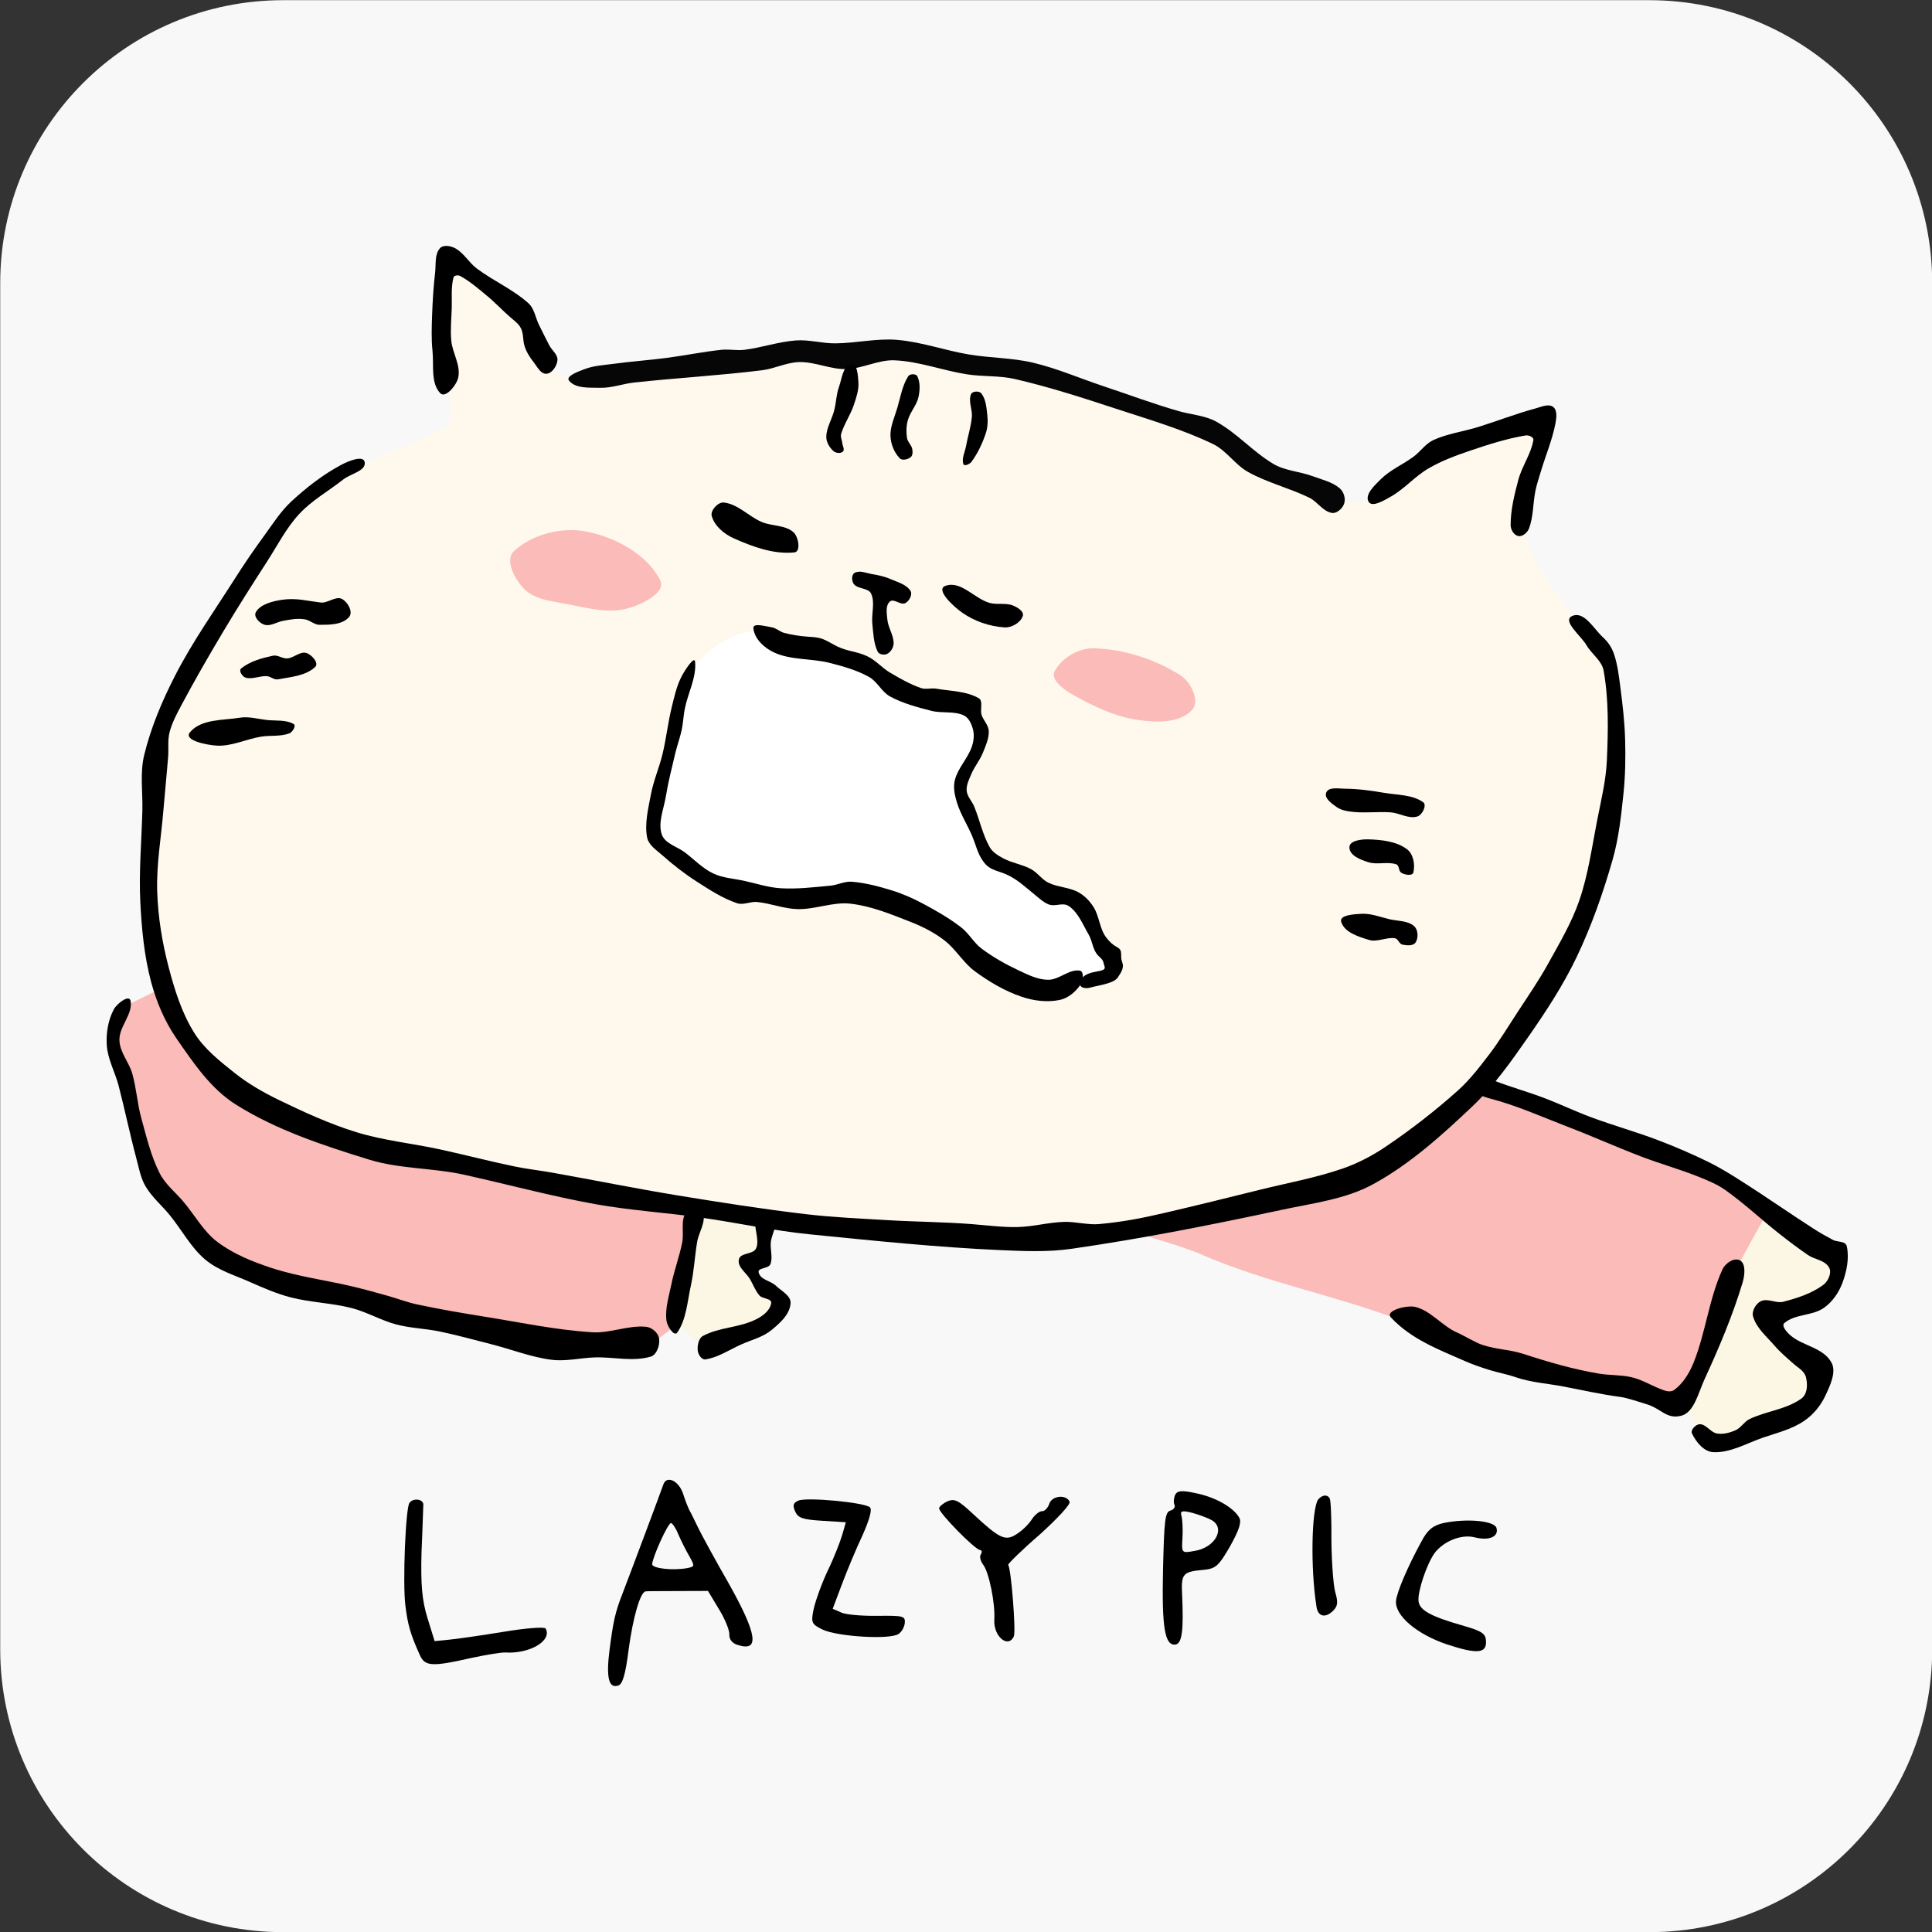 <?xml version="1.0"?>
<svg version="1.1" xmlns="http://www.w3.org/2000/svg" xmlns:xlink="http://www.w3.org/1999/xlink" width="100" height="100">
    <rect width="100%" height="100%" fill="#333333" stroke="none"/>
    <desc iVinci="yes" version="4.6" gridStep="20" showGrid="no" snapToGrid="no" codePlatform="0"/>
    <g id="Layer1" name="Layer 1" opacity="1">
        <g id="Shape1">
            <desc shapeID="1" type="0" basicInfo-basicType="2" basicInfo-roundedRectRadius="150" basicInfo-polygonSides="6" basicInfo-starPoints="5" bounding="rect(-512.201,-512.217,1024.42,1024.41)" text="" font-familyName="Helvetica" font-pixelSize="20" font-bold="0" font-underline="0" font-alignment="1" strokeStyle="0" markerStart="0" markerEnd="0" shadowEnabled="0" shadowOffsetX="0" shadowOffsetY="2" shadowBlur="4" shadowOpacity="160" blurEnabled="0" blurRadius="4" transform="matrix(0.098,0,0,0.098,50.01,50.009)" pers-center="0,0" pers-size="0,0" pers-start="0,0" pers-end="0,0" locked="0" mesh="" flag=""/>
            <path id="shapePath1" d="M0.011,14.651 C0.011,6.564 6.567,0.009 14.654,0.009 L85.368,0.009 C93.455,0.009 100.01,6.564 100.01,14.651 L100.01,85.365 C100.01,93.452 93.455,100.008 85.368,100.008 L14.654,100.008 C6.567,100.008 0.011,93.452 0.011,85.365 L0.011,14.651 Z" style="stroke:none;fill-rule:evenodd;fill:#f8f8f8;fill-opacity:1;"/>
        </g>
    </g>
    <g id="Layer2" name="Layer 7" opacity="1">
        <g id="Shape2">
            <desc shapeID="2" type="0" basicInfo-basicType="0" basicInfo-roundedRectRadius="12" basicInfo-polygonSides="6" basicInfo-starPoints="5" bounding="rect(-148.481,-89.991,296.961,179.982)" text="" font-familyName="Helvetica" font-pixelSize="20" font-bold="0" font-underline="0" font-alignment="1" strokeStyle="0" markerStart="0" markerEnd="0" shadowEnabled="0" shadowOffsetX="0" shadowOffsetY="2" shadowBlur="4" shadowOpacity="160" blurEnabled="0" blurRadius="4" transform="matrix(0.102,0,0,0.102,20.865,60.346)" pers-center="0,0" pers-size="0,0" pers-start="0,0" pers-end="0,0" locked="0" mesh="" flag=""/>
            <path id="shapePath2" d="M6.391,52.119 C6.391,52.119 8.278,51.191 8.278,51.191 C8.278,51.191 9.959,54.512 9.959,54.512 C9.959,54.512 13.869,57.614 13.869,57.614 C13.869,57.614 23.63,60.2 23.63,60.2 C23.63,60.2 35.969,62.742 35.969,62.742 C35.969,62.742 35.084,68.535 35.084,68.535 C35.084,68.535 33.797,69.501 33.797,69.501 C33.797,69.501 28.367,69.501 28.367,69.501 C28.367,69.501 20.241,67.972 20.241,67.972 C20.241,67.972 16.621,66.966 16.621,66.966 C16.621,66.966 10.868,64.955 10.868,64.955 C10.868,64.955 8.576,62.018 8.576,62.018 C8.576,62.018 7.771,60.812 7.771,60.812 C7.771,60.812 6.564,55.663 6.564,55.663 C6.564,55.663 5.76,53.933 5.76,53.933 C5.76,53.933 6.391,52.119 6.391,52.119 Z" style="stroke:none;fill-rule:evenodd;fill:#fbbbb8;fill-opacity:1;"/>
        </g>
        <g id="Shape3">
            <desc shapeID="3" type="0" basicInfo-basicType="0" basicInfo-roundedRectRadius="12" basicInfo-polygonSides="6" basicInfo-starPoints="5" bounding="rect(-176.774,-90.902,353.549,181.806)" text="" font-familyName="Helvetica" font-pixelSize="20" font-bold="0" font-underline="0" font-alignment="1" strokeStyle="0" markerStart="0" markerEnd="0" shadowEnabled="0" shadowOffsetX="0" shadowOffsetY="2" shadowBlur="4" shadowOpacity="160" blurEnabled="0" blurRadius="4" transform="matrix(0.102,0,0,0.102,73.686,63.654)" pers-center="0,0" pers-size="0,0" pers-start="0,0" pers-end="0,0" locked="0" mesh="" flag=""/>
            <path id="shapePath3" d="M70.815,54.509 C71.545,54.144 72.412,54.857 73.189,55.103 C75.597,55.864 77.981,56.7 80.366,57.531 C83.197,58.517 86.118,59.291 88.837,60.552 C89.918,61.054 91.405,61.598 91.643,62.765 C91.878,63.917 90.41,64.773 89.917,65.84 C88.879,68.088 88.807,70.943 87.057,72.693 C86.308,73.441 85.066,71.961 84.035,71.722 C81.499,71.133 78.87,70.947 76.373,70.211 C74.938,69.787 73.729,68.79 72.326,68.268 C68.973,67.02 65.408,66.345 62.131,64.909 C59.894,63.929 54.644,63.166 55.892,61.066 C57.611,58.17 62.66,60.181 65.744,58.826 C67.776,57.933 68.83,55.502 70.815,54.509 Z" style="stroke:none;fill-rule:evenodd;fill:#fbbbb8;fill-opacity:1;"/>
        </g>
    </g>
    <g id="Layer3" name="skin" opacity="1">
        <g id="Shape4">
            <desc shapeID="4" type="0" basicInfo-basicType="0" basicInfo-roundedRectRadius="12" basicInfo-polygonSides="6" basicInfo-starPoints="5" bounding="rect(-374.511,-249.633,749.021,499.267)" text="" font-familyName="Helvetica" font-pixelSize="20" font-bold="0" font-underline="0" font-alignment="1" strokeStyle="0" markerStart="0" markerEnd="0" shadowEnabled="0" shadowOffsetX="0" shadowOffsetY="2" shadowBlur="4" shadowOpacity="160" blurEnabled="0" blurRadius="4" transform="matrix(0.102,0,0,0.102,45.901,38.783)" pers-center="0,0" pers-size="0,0" pers-start="0,0" pers-end="0,0" locked="0" mesh="" flag=""/>
            <path id="shapePath4" d="M7.98,50.251 C7.555,48.623 8.023,46.886 8.063,45.205 C8.121,42.772 7.681,40.268 8.272,37.907 C8.795,35.813 10.216,34.05 11.316,32.193 C12.54,30.126 13.617,27.921 15.236,26.146 C16.152,25.143 17.534,24.689 18.739,24.061 C19.832,23.492 21.017,23.115 22.117,22.56 C22.537,22.348 23.204,22.231 23.285,21.768 C23.488,20.595 22.892,19.412 22.868,18.223 C22.836,16.664 22.451,14.961 23.118,13.552 C23.371,13.018 24.249,13.938 24.744,14.261 C25.622,14.834 26.551,15.402 27.205,16.221 C27.849,17.028 27.912,18.195 28.539,19.015 C28.819,19.381 29.331,19.621 29.791,19.599 C33.727,19.41 37.621,18.69 41.551,18.39 C43.256,18.259 44.976,18.164 46.68,18.306 C48.662,18.471 50.631,18.827 52.56,19.307 C55.894,20.136 59.25,20.961 62.444,22.226 C63.581,22.677 64.334,23.803 65.405,24.395 C66.589,25.049 67.832,25.674 69.158,25.938 C69.93,26.091 70.792,25.959 71.494,25.604 C72.64,25.025 73.361,23.766 74.527,23.227 C76.229,22.442 78.105,21.32 79.94,21.704 C80.788,21.882 79.561,23.396 79.405,24.249 C79.209,25.325 78.605,26.432 78.886,27.49 C79.339,29.188 80.51,30.616 81.488,32.076 C81.958,32.776 82.914,33.142 83.206,33.934 C83.777,35.482 84.091,37.177 83.975,38.822 C83.777,41.658 83.291,44.524 82.277,47.18 C81.379,49.529 79.811,51.578 78.327,53.609 C77.016,55.404 75.755,57.361 73.919,58.614 C71.417,60.321 68.47,61.297 65.608,62.288 C64.019,62.837 62.305,62.922 60.648,63.206 C58.647,63.549 56.663,64.14 54.633,64.171 C50.478,64.233 46.321,63.902 42.188,63.482 C38.628,63.12 35.106,62.442 31.581,61.829 C28.508,61.294 25.456,60.646 22.396,60.037 C20.68,59.697 18.874,59.642 17.253,58.981 C14.924,58.032 12.518,56.986 10.687,55.262 C9.305,53.961 8.459,52.088 7.98,50.251 Z" style="stroke:none;fill-rule:evenodd;fill:#fff9ed;fill-opacity:1;"/>
        </g>
        <g id="Shape5">
            <desc shapeID="5" type="0" basicInfo-basicType="0" basicInfo-roundedRectRadius="12" basicInfo-polygonSides="6" basicInfo-starPoints="5" bounding="rect(-28.25,-36.777,56.501,73.554)" text="" font-familyName="Helvetica" font-pixelSize="20" font-bold="0" font-underline="0" font-alignment="1" strokeStyle="0" markerStart="0" markerEnd="0" shadowEnabled="0" shadowOffsetX="0" shadowOffsetY="2" shadowBlur="4" shadowOpacity="160" blurEnabled="0" blurRadius="4" transform="matrix(0.102,0,0,0.102,37.719,66.123)" pers-center="0,0" pers-size="0,0" pers-start="0,0" pers-end="0,0" locked="0" mesh="" flag=""/>
            <path id="shapePath5" d="M36.58,69.864 C36.58,69.864 34.846,68.338 34.846,68.338 C34.846,68.338 36.142,62.361 36.183,62.382 C36.225,62.403 39.904,62.988 39.904,62.988 C39.904,62.988 39.569,65.162 39.569,65.162 C39.569,65.162 38.691,65.371 38.691,65.371 C38.691,65.371 39.423,66.75 39.423,66.75 C39.423,66.75 40.593,67.502 40.593,67.502 C40.593,67.502 36.58,69.864 36.58,69.864 Z" style="stroke:none;fill-rule:evenodd;fill:#fcf6e5;fill-opacity:1;"/>
        </g>
        <g id="Shape6">
            <desc shapeID="6" type="0" basicInfo-basicType="0" basicInfo-roundedRectRadius="12" basicInfo-polygonSides="6" basicInfo-starPoints="5" bounding="rect(-39.405,-59.44,78.809,118.881)" text="" font-familyName="Helvetica" font-pixelSize="20" font-bold="0" font-underline="0" font-alignment="1" strokeStyle="0" markerStart="0" markerEnd="0" shadowEnabled="0" shadowOffsetX="0" shadowOffsetY="2" shadowBlur="4" shadowOpacity="160" blurEnabled="0" blurRadius="4" transform="matrix(0.102,0,0,0.102,91.218,68.793)" pers-center="0,0" pers-size="0,0" pers-start="0,0" pers-end="0,0" locked="0" mesh="" flag=""/>
            <path id="shapePath6" d="M87.21,72.472 C87.21,72.472 89.966,65.479 89.966,65.479 C89.966,65.479 91.469,62.746 91.469,62.746 C91.469,62.746 95.227,65.092 95.227,65.092 C95.227,65.092 94.635,66.96 94.635,66.96 C94.635,66.96 91.765,68.076 91.765,68.076 C91.765,68.076 92.243,69.693 92.243,69.693 C92.243,69.693 94.407,71.173 94.407,71.173 C94.407,71.173 93.086,73.36 93.086,73.36 C93.086,73.36 88.986,74.84 88.986,74.84 C88.986,74.84 87.893,74.112 87.893,74.112 C87.893,74.112 87.21,72.472 87.21,72.472 Z" style="stroke:none;fill-rule:evenodd;fill:#fcf6e5;fill-opacity:1;"/>
        </g>
    </g>
    <g id="Layer4" name="Layer 5" opacity="1">
        <g id="Shape7">
            <desc shapeID="7" type="0" basicInfo-basicType="0" basicInfo-roundedRectRadius="12" basicInfo-polygonSides="6" basicInfo-starPoints="5" bounding="rect(-118.136,-92.204,236.274,184.408)" text="" font-familyName="Helvetica" font-pixelSize="20" font-bold="0" font-underline="0" font-alignment="1" strokeStyle="0" markerStart="0" markerEnd="0" shadowEnabled="0" shadowOffsetX="0" shadowOffsetY="2" shadowBlur="4" shadowOpacity="160" blurEnabled="0" blurRadius="4" transform="matrix(0.102,0,0,0.102,45.717,42.05)" pers-center="0,0" pers-size="0,0" pers-start="0,0" pers-end="0,0" locked="0" mesh="" flag=""/>
            <path id="shapePath7" d="M35.823,34.629 C36.621,33.604 37.894,32.683 39.194,32.67 C41.234,32.65 43.139,33.755 45.024,34.538 C45.546,34.755 45.792,35.434 46.322,35.631 C47.597,36.104 49.117,35.84 50.308,36.497 C50.794,36.764 50.861,37.541 50.786,38.091 C50.668,38.95 49.707,39.617 49.761,40.482 C49.846,41.846 50.363,43.231 51.173,44.331 C51.614,44.93 52.596,44.804 53.23,45.192 C53.704,45.483 53.958,46.068 54.446,46.333 C54.886,46.572 55.592,46.268 55.914,46.651 C56.777,47.677 57.526,48.914 57.731,50.239 C57.799,50.681 57.012,50.826 56.575,50.925 C56.211,51.006 55.837,50.681 55.47,50.747 C54.909,50.848 54.442,51.564 53.895,51.407 C52.48,51.001 51.3,50.008 50.071,49.197 C49.064,48.532 48.29,47.509 47.2,46.991 C46.053,46.446 44.767,46.177 43.502,46.078 C42.012,45.96 40.517,46.462 39.028,46.347 C38.121,46.278 37.209,45.994 36.424,45.535 C35.422,44.947 34.026,44.404 33.776,43.27 C33.411,41.609 34.437,39.932 34.829,38.277 C35.12,37.051 35.049,35.624 35.823,34.629 Z" style="stroke:none;fill-rule:evenodd;fill:#ffffff;fill-opacity:1;"/>
        </g>
    </g>
    <g id="Layer5" name="Layer 6" opacity="1">
        <g id="Shape8">
            <desc shapeID="8" type="0" basicInfo-basicType="0" basicInfo-roundedRectRadius="12" basicInfo-polygonSides="6" basicInfo-starPoints="5" bounding="rect(-54.636,-29.118,109.274,58.237)" text="" font-familyName="Helvetica" font-pixelSize="20" font-bold="0" font-underline="0" font-alignment="1" strokeStyle="0" markerStart="0" markerEnd="0" shadowEnabled="0" shadowOffsetX="0" shadowOffsetY="2" shadowBlur="4" shadowOpacity="160" blurEnabled="0" blurRadius="4" transform="matrix(0.072,0,0,0.072,30.314,29.521)" pers-center="0,0" pers-size="0,0" pers-start="0,0" pers-end="0,0" locked="0" mesh="" flag=""/>
            <path id="shapePath8" d="M27.138,30.491 C26.658,30.011 26.104,28.988 26.602,28.526 C27.552,27.646 29.082,27.264 30.353,27.514 C31.844,27.808 33.46,28.668 34.164,30.015 C34.516,30.689 33.172,31.313 32.437,31.504 C31.435,31.763 30.358,31.46 29.341,31.265 C28.576,31.119 27.688,31.042 27.138,30.491 Z" style="stroke:none;fill-rule:evenodd;fill:#fbbbb8;fill-opacity:1;"/>
        </g>
        <g id="Shape9">
            <desc shapeID="9" type="0" basicInfo-basicType="0" basicInfo-roundedRectRadius="12" basicInfo-polygonSides="6" basicInfo-starPoints="5" bounding="rect(-35.971,-18.638,71.941,37.277)" text="" font-familyName="Helvetica" font-pixelSize="20" font-bold="0" font-underline="0" font-alignment="1" strokeStyle="0" markerStart="0" markerEnd="0" shadowEnabled="0" shadowOffsetX="0" shadowOffsetY="2" shadowBlur="4" shadowOpacity="160" blurEnabled="0" blurRadius="4" transform="matrix(0.102,0,0,0.102,58.203,35.45)" pers-center="0,0" pers-size="0,0" pers-start="0,0" pers-end="0,0" locked="0" mesh="" flag=""/>
            <path id="shapePath9" d="M54.589,34.741 C54.956,34.044 55.845,33.53 56.633,33.555 C58.188,33.604 59.772,34.116 61.089,34.945 C61.626,35.282 62.129,36.276 61.703,36.744 C61.076,37.431 59.885,37.401 58.964,37.275 C57.702,37.103 56.508,36.523 55.406,35.885 C55.001,35.65 54.37,35.156 54.589,34.741 Z" style="stroke:none;fill-rule:evenodd;fill:#fbbbb8;fill-opacity:1;"/>
        </g>
    </g>
    <g id="Layer6" name="Layer 3" opacity="1">
        <g id="Shape10">
            <desc shapeID="10" type="0" basicInfo-basicType="0" basicInfo-roundedRectRadius="12" basicInfo-polygonSides="6" basicInfo-starPoints="5" bounding="rect(0,0,0,0)" text="" font-familyName="Helvetica" font-pixelSize="20" font-bold="0" font-underline="0" font-alignment="1" strokeStyle="0" markerStart="0" markerEnd="0" shadowEnabled="0" shadowOffsetX="0" shadowOffsetY="2" shadowBlur="4" shadowOpacity="160" blurEnabled="0" blurRadius="4" transform="matrix(0.117,0,-0.007,0.117,3.195,8.888)" pers-center="0,0" pers-size="0,0" pers-start="0,0" pers-end="0,0" locked="0" mesh="" flag=""/>
            <path id="shapePath10" d="M3.195,8.888 Z" style="stroke:none;fill-rule:evenodd;fill:#000000;fill-opacity:1;"/>
        </g>
        <g id="Shape11">
            <desc shapeID="11" type="0" basicInfo-basicType="0" basicInfo-roundedRectRadius="12" basicInfo-polygonSides="6" basicInfo-starPoints="5" bounding="rect(-19.629,-11.148,39.257,22.296)" text="" font-familyName="Helvetica" font-pixelSize="20" font-bold="0" font-underline="0" font-alignment="1" strokeStyle="0" markerStart="0" markerEnd="0" shadowEnabled="0" shadowOffsetX="0" shadowOffsetY="2" shadowBlur="4" shadowOpacity="160" blurEnabled="0" blurRadius="4" transform="matrix(0.117,0,-0.007,0.117,39.085,27.309)" pers-center="0,0" pers-size="0,0" pers-start="0,0" pers-end="0,0" locked="0" mesh="" flag=""/>
            <path id="shapePath11" d="M36.839,26.709 C36.757,26.421 37.167,25.975 37.468,26.01 C38.208,26.098 38.747,26.726 39.422,27.016 C39.954,27.243 40.659,27.166 41.079,27.557 C41.326,27.786 41.466,28.556 41.118,28.592 C40.037,28.703 38.968,28.299 38.002,27.874 C37.495,27.651 36.992,27.242 36.839,26.709 Z" style="stroke:none;fill-rule:evenodd;fill:#000000;fill-opacity:1;"/>
        </g>
        <g id="Shape12">
            <desc shapeID="12" type="0" basicInfo-basicType="0" basicInfo-roundedRectRadius="12" basicInfo-polygonSides="6" basicInfo-starPoints="5" bounding="rect(0,0,0,0)" text="" font-familyName="Helvetica" font-pixelSize="20" font-bold="0" font-underline="0" font-alignment="1" strokeStyle="0" markerStart="0" markerEnd="0" shadowEnabled="0" shadowOffsetX="0" shadowOffsetY="2" shadowBlur="4" shadowOpacity="160" blurEnabled="0" blurRadius="4" transform="matrix(0.117,0,-0.007,0.117,3.195,8.888)" pers-center="0,0" pers-size="0,0" pers-start="0,0" pers-end="0,0" locked="0" mesh="" flag=""/>
            <path id="shapePath12" d="M3.195,8.888 Z" style="stroke:none;fill-rule:evenodd;fill:#7a7476;fill-opacity:1;"/>
        </g>
        <g id="Shape13">
            <desc shapeID="13" type="0" basicInfo-basicType="0" basicInfo-roundedRectRadius="12" basicInfo-polygonSides="6" basicInfo-starPoints="5" bounding="rect(0,0,0,0)" text="" font-familyName="Helvetica" font-pixelSize="20" font-bold="0" font-underline="0" font-alignment="1" strokeStyle="0" markerStart="0" markerEnd="0" shadowEnabled="0" shadowOffsetX="0" shadowOffsetY="2" shadowBlur="4" shadowOpacity="160" blurEnabled="0" blurRadius="4" transform="matrix(0.117,0,-0.007,0.117,3.195,8.888)" pers-center="0,0" pers-size="0,0" pers-start="0,0" pers-end="0,0" locked="0" mesh="" flag=""/>
            <path id="shapePath13" d="M3.195,8.888 Z" style="stroke:none;fill-rule:evenodd;fill:#000000;fill-opacity:1;"/>
        </g>
        <g id="Shape14">
            <desc shapeID="14" type="0" basicInfo-basicType="0" basicInfo-roundedRectRadius="12" basicInfo-polygonSides="6" basicInfo-starPoints="5" bounding="rect(0,0,0,0)" text="" font-familyName="Helvetica" font-pixelSize="20" font-bold="0" font-underline="0" font-alignment="1" strokeStyle="0" markerStart="0" markerEnd="0" shadowEnabled="0" shadowOffsetX="0" shadowOffsetY="2" shadowBlur="4" shadowOpacity="160" blurEnabled="0" blurRadius="4" transform="matrix(0.117,0,-0.007,0.117,3.195,8.888)" pers-center="0,0" pers-size="0,0" pers-start="0,0" pers-end="0,0" locked="0" mesh="" flag=""/>
            <path id="shapePath14" d="M3.195,8.888 Z" style="stroke:none;fill-rule:evenodd;fill:#000000;fill-opacity:1;"/>
        </g>
        <g id="Shape15">
            <desc shapeID="15" type="0" basicInfo-basicType="0" basicInfo-roundedRectRadius="12" basicInfo-polygonSides="6" basicInfo-starPoints="5" bounding="rect(-0.084,-0.014,0.168,0.028)" text="" font-familyName="Helvetica" font-pixelSize="20" font-bold="0" font-underline="0" font-alignment="1" strokeStyle="0" markerStart="0" markerEnd="0" shadowEnabled="0" shadowOffsetX="0" shadowOffsetY="2" shadowBlur="4" shadowOpacity="160" blurEnabled="0" blurRadius="4" transform="matrix(0.117,0,-0.007,0.117,44.224,30.333)" pers-center="0,0" pers-size="0,0" pers-start="0,0" pers-end="0,0" locked="0" mesh="" flag=""/>
            <path id="shapePath15" d="M44.215,30.332 C44.259,30.339 44.215,30.332 44.215,30.332 Z" style="stroke:none;fill-rule:evenodd;fill:#000000;fill-opacity:1;"/>
        </g>
        <g id="Shape16">
            <desc shapeID="16" type="0" basicInfo-basicType="0" basicInfo-roundedRectRadius="12" basicInfo-polygonSides="6" basicInfo-starPoints="5" bounding="rect(-13.27,-18.388,26.541,36.776)" text="" font-familyName="Helvetica" font-pixelSize="20" font-bold="0" font-underline="0" font-alignment="1" strokeStyle="0" markerStart="0" markerEnd="0" shadowEnabled="0" shadowOffsetX="0" shadowOffsetY="2" shadowBlur="4" shadowOpacity="160" blurEnabled="0" blurRadius="4" transform="matrix(0.117,0,-0.007,0.117,45.552,31.736)" pers-center="0,0" pers-size="0,0" pers-start="0,0" pers-end="0,0" locked="0" mesh="" flag=""/>
            <path id="shapePath16" d="M44.198,30.236 C44.409,30.5 44.947,30.42 45.09,30.728 C45.305,31.194 45.093,31.779 45.152,32.297 C45.206,32.781 45.213,33.298 45.428,33.727 C45.503,33.878 45.769,33.924 45.926,33.842 C46.114,33.744 46.253,33.503 46.254,33.296 C46.255,32.866 45.968,32.492 45.929,32.066 C45.901,31.76 45.82,31.355 46.056,31.139 C46.262,30.951 46.613,31.345 46.859,31.218 C47.064,31.112 47.244,30.77 47.127,30.585 C46.907,30.239 46.44,30.126 46.06,29.96 C45.771,29.833 45.453,29.769 45.138,29.716 C44.841,29.666 44.505,29.502 44.233,29.653 C44.058,29.75 44.08,30.088 44.198,30.236 Z" style="stroke:none;fill-rule:evenodd;fill:#000000;fill-opacity:1;"/>
        </g>
        <g id="Shape17">
            <desc shapeID="17" type="0" basicInfo-basicType="0" basicInfo-roundedRectRadius="12" basicInfo-polygonSides="6" basicInfo-starPoints="5" bounding="rect(0,0,0,0)" text="" font-familyName="Helvetica" font-pixelSize="20" font-bold="0" font-underline="0" font-alignment="1" strokeStyle="0" markerStart="0" markerEnd="0" shadowEnabled="0" shadowOffsetX="0" shadowOffsetY="2" shadowBlur="4" shadowOpacity="160" blurEnabled="0" blurRadius="4" transform="matrix(0.117,0,-0.007,0.117,3.195,8.888)" pers-center="0,0" pers-size="0,0" pers-start="0,0" pers-end="0,0" locked="0" mesh="" flag=""/>
            <path id="shapePath17" d="M3.195,8.888 Z" style="stroke:none;fill-rule:evenodd;fill:#000000;fill-opacity:1;"/>
        </g>
        <g id="Shape18">
            <desc shapeID="18" type="0" basicInfo-basicType="0" basicInfo-roundedRectRadius="12" basicInfo-polygonSides="6" basicInfo-starPoints="5" bounding="rect(-18.169,-9.455,36.338,18.909)" text="" font-familyName="Helvetica" font-pixelSize="20" font-bold="0" font-underline="0" font-alignment="1" strokeStyle="0" markerStart="0" markerEnd="0" shadowEnabled="0" shadowOffsetX="0" shadowOffsetY="2" shadowBlur="4" shadowOpacity="160" blurEnabled="0" blurRadius="4" transform="matrix(0.117,0,-0.007,0.117,50.852,31.372)" pers-center="0,0" pers-size="0,0" pers-start="0,0" pers-end="0,0" locked="0" mesh="" flag=""/>
            <path id="shapePath18" d="M48.935,30.323 C48.396,30.517 49.357,31.398 49.805,31.712 C50.433,32.153 51.217,32.427 52.003,32.474 C52.357,32.495 52.81,32.237 52.937,31.898 C53.029,31.65 52.663,31.434 52.426,31.339 C52.053,31.189 51.599,31.316 51.211,31.204 C50.427,30.975 49.73,30.035 48.935,30.323 Z" style="stroke:none;fill-rule:evenodd;fill:#000000;fill-opacity:1;"/>
        </g>
        <g id="Shape19">
            <desc shapeID="19" type="0" basicInfo-basicType="0" basicInfo-roundedRectRadius="12" basicInfo-polygonSides="6" basicInfo-starPoints="5" bounding="rect(0,0,0,0)" text="" font-familyName="Helvetica" font-pixelSize="20" font-bold="0" font-underline="0" font-alignment="1" strokeStyle="0" markerStart="0" markerEnd="0" shadowEnabled="0" shadowOffsetX="0" shadowOffsetY="2" shadowBlur="4" shadowOpacity="160" blurEnabled="0" blurRadius="4" transform="matrix(0.117,0,-0.007,0.117,3.195,8.888)" pers-center="0,0" pers-size="0,0" pers-start="0,0" pers-end="0,0" locked="0" mesh="" flag=""/>
            <path id="shapePath19" d="M3.195,8.888 Z" style="stroke:none;fill-rule:evenodd;fill:#000000;fill-opacity:1;"/>
        </g>
        <g id="Shape20">
            <desc shapeID="20" type="0" basicInfo-basicType="0" basicInfo-roundedRectRadius="12" basicInfo-polygonSides="6" basicInfo-starPoints="5" bounding="rect(-21.997,-6.39,43.995,12.781)" text="" font-familyName="Helvetica" font-pixelSize="20" font-bold="0" font-underline="0" font-alignment="1" strokeStyle="0" markerStart="0" markerEnd="0" shadowEnabled="0" shadowOffsetX="0" shadowOffsetY="2" shadowBlur="4" shadowOpacity="160" blurEnabled="0" blurRadius="4" transform="matrix(0.117,0,-0.007,0.117,71.174,41.55)" pers-center="0,0" pers-size="0,0" pers-start="0,0" pers-end="0,0" locked="0" mesh="" flag=""/>
            <path id="shapePath20" d="M68.648,41.017 C68.52,41.316 68.935,41.595 69.188,41.775 C69.434,41.949 69.762,41.997 70.069,42.027 C70.699,42.088 71.344,42.002 71.976,42.047 C72.446,42.08 72.907,42.403 73.366,42.26 C73.619,42.181 73.869,41.669 73.663,41.522 C73.108,41.127 72.33,41.154 71.646,41.037 C70.971,40.921 70.286,40.828 69.595,40.823 C69.277,40.821 68.775,40.719 68.648,41.017 Z" style="stroke:none;fill-rule:evenodd;fill:#000000;fill-opacity:1;"/>
        </g>
        <g id="Shape21">
            <desc shapeID="21" type="0" basicInfo-basicType="0" basicInfo-roundedRectRadius="12" basicInfo-polygonSides="6" basicInfo-starPoints="5" bounding="rect(-14.559,-7.875,29.118,15.751)" text="" font-familyName="Helvetica" font-pixelSize="20" font-bold="0" font-underline="0" font-alignment="1" strokeStyle="0" markerStart="0" markerEnd="0" shadowEnabled="0" shadowOffsetX="0" shadowOffsetY="2" shadowBlur="4" shadowOpacity="160" blurEnabled="0" blurRadius="4" transform="matrix(0.117,0,-0.007,0.117,71.519,44.363)" pers-center="0,0" pers-size="0,0" pers-start="0,0" pers-end="0,0" locked="0" mesh="" flag=""/>
            <path id="shapePath21" d="M69.845,43.852 C69.848,43.502 70.492,43.433 70.843,43.445 C71.53,43.467 72.28,43.551 72.819,43.95 C73.151,44.195 73.254,44.736 73.157,45.153 C73.109,45.358 72.703,45.282 72.532,45.173 C72.364,45.064 72.451,44.794 72.258,44.733 C71.796,44.585 71.295,44.772 70.831,44.629 C70.426,44.505 69.841,44.282 69.845,43.852 Z" style="stroke:none;fill-rule:evenodd;fill:#000000;fill-opacity:1;"/>
        </g>
        <g id="Shape22">
            <desc shapeID="22" type="0" basicInfo-basicType="0" basicInfo-roundedRectRadius="12" basicInfo-polygonSides="6" basicInfo-starPoints="5" bounding="rect(0,0,0,0)" text="" font-familyName="Helvetica" font-pixelSize="20" font-bold="0" font-underline="0" font-alignment="1" strokeStyle="0" markerStart="0" markerEnd="0" shadowEnabled="0" shadowOffsetX="0" shadowOffsetY="2" shadowBlur="4" shadowOpacity="160" blurEnabled="0" blurRadius="4" transform="matrix(0.117,0,-0.007,0.117,3.195,8.888)" pers-center="0,0" pers-size="0,0" pers-start="0,0" pers-end="0,0" locked="0" mesh="" flag=""/>
            <path id="shapePath22" d="M3.195,8.888 Z" style="stroke:none;fill-rule:evenodd;fill:#000000;fill-opacity:1;"/>
        </g>
        <g id="Shape23">
            <desc shapeID="23" type="0" basicInfo-basicType="0" basicInfo-roundedRectRadius="12" basicInfo-polygonSides="6" basicInfo-starPoints="5" bounding="rect(-17.123,-6.999,34.246,13.999)" text="" font-familyName="Helvetica" font-pixelSize="20" font-bold="0" font-underline="0" font-alignment="1" strokeStyle="0" markerStart="0" markerEnd="0" shadowEnabled="0" shadowOffsetX="0" shadowOffsetY="2" shadowBlur="4" shadowOpacity="160" blurEnabled="0" blurRadius="4" transform="matrix(0.117,0,-0.007,0.117,71.386,48.113)" pers-center="0,0" pers-size="0,0" pers-start="0,0" pers-end="0,0" locked="0" mesh="" flag=""/>
            <path id="shapePath23" d="M69.418,47.706 C69.318,47.36 70.098,47.317 70.466,47.298 C70.967,47.272 71.442,47.467 71.922,47.579 C72.352,47.679 72.869,47.648 73.194,47.936 C73.4,48.12 73.428,48.532 73.272,48.778 C73.146,48.977 72.809,48.938 72.587,48.893 C72.417,48.859 72.37,48.586 72.197,48.562 C71.76,48.5 71.279,48.779 70.861,48.651 C70.305,48.48 69.581,48.262 69.418,47.706 Z" style="stroke:none;fill-rule:evenodd;fill:#000000;fill-opacity:1;"/>
        </g>
        <g id="Shape24">
            <desc shapeID="24" type="0" basicInfo-basicType="0" basicInfo-roundedRectRadius="12" basicInfo-polygonSides="6" basicInfo-starPoints="5" bounding="rect(-21.062,-5.991,42.125,11.982)" text="" font-familyName="Helvetica" font-pixelSize="20" font-bold="0" font-underline="0" font-alignment="1" strokeStyle="0" markerStart="0" markerEnd="0" shadowEnabled="0" shadowOffsetX="0" shadowOffsetY="2" shadowBlur="4" shadowOpacity="160" blurEnabled="0" blurRadius="4" transform="matrix(0.117,0,-0.007,0.117,15.686,31.658)" pers-center="0,0" pers-size="0,0" pers-start="0,0" pers-end="0,0" locked="0" mesh="" flag=""/>
            <path id="shapePath24" d="M14.657,32.133 C14.331,32.193 14.014,32.422 13.702,32.34 C13.44,32.27 13.106,31.926 13.245,31.681 C13.482,31.264 14.142,31.112 14.61,31.043 C15.32,30.939 15.893,31.101 16.6,31.187 C16.962,31.231 17.377,30.835 17.696,30.999 C17.995,31.153 18.298,31.672 18.065,31.94 C17.715,32.344 17.053,32.34 16.532,32.34 C16.275,32.34 16.034,32.095 15.781,32.057 C15.379,31.997 15.066,32.059 14.657,32.133 Z" style="stroke:none;fill-rule:evenodd;fill:#000000;fill-opacity:1;"/>
        </g>
        <g id="Shape25">
            <desc shapeID="25" type="0" basicInfo-basicType="0" basicInfo-roundedRectRadius="12" basicInfo-polygonSides="6" basicInfo-starPoints="5" bounding="rect(-16.75,-5.939,33.5,11.878)" text="" font-familyName="Helvetica" font-pixelSize="20" font-bold="0" font-underline="0" font-alignment="1" strokeStyle="0" markerStart="0" markerEnd="0" shadowEnabled="0" shadowOffsetX="0" shadowOffsetY="2" shadowBlur="4" shadowOpacity="160" blurEnabled="0" blurRadius="4" transform="matrix(0.117,0,-0.007,0.117,14.408,34.474)" pers-center="0,0" pers-size="0,0" pers-start="0,0" pers-end="0,0" locked="0" mesh="" flag=""/>
            <path id="shapePath25" d="M12.484,34.597 C12.947,34.225 13.555,34.063 14.126,33.939 C14.38,33.884 14.617,34.101 14.873,34.08 C15.209,34.052 15.541,33.7 15.857,33.798 C16.133,33.884 16.531,34.321 16.309,34.527 C15.808,34.991 15.044,35.038 14.385,35.162 C14.182,35.2 14.008,35.008 13.805,34.997 C13.443,34.978 13.054,35.178 12.712,35.075 C12.541,35.023 12.339,34.714 12.484,34.597 Z" style="stroke:none;fill-rule:evenodd;fill:#000000;fill-opacity:1;"/>
        </g>
        <g id="Shape26">
            <desc shapeID="26" type="0" basicInfo-basicType="0" basicInfo-roundedRectRadius="12" basicInfo-polygonSides="6" basicInfo-starPoints="5" bounding="rect(-23.3,-6.302,46.6,12.604)" text="" font-familyName="Helvetica" font-pixelSize="20" font-bold="0" font-underline="0" font-alignment="1" strokeStyle="0" markerStart="0" markerEnd="0" shadowEnabled="0" shadowOffsetX="0" shadowOffsetY="2" shadowBlur="4" shadowOpacity="160" blurEnabled="0" blurRadius="4" transform="matrix(0.117,0,-0.007,0.117,12.507,37.862)" pers-center="0,0" pers-size="0,0" pers-start="0,0" pers-end="0,0" locked="0" mesh="" flag=""/>
            <path id="shapePath26" d="M9.831,37.904 C10.412,37.207 11.536,37.291 12.417,37.148 C12.874,37.074 13.33,37.21 13.783,37.264 C14.258,37.32 14.794,37.24 15.2,37.476 C15.346,37.56 15.143,37.894 14.979,37.957 C14.509,38.138 13.99,38.048 13.499,38.131 C12.733,38.26 11.976,38.641 11.211,38.593 C10.687,38.561 9.484,38.32 9.831,37.904 Z" style="stroke:none;fill-rule:evenodd;fill:#000000;fill-opacity:1;"/>
        </g>
        <g id="Shape27">
            <desc shapeID="27" type="0" basicInfo-basicType="0" basicInfo-roundedRectRadius="12" basicInfo-polygonSides="6" basicInfo-starPoints="5" bounding="rect(-86.121,-80.492,172.24,160.986)" text="" font-familyName="Helvetica" font-pixelSize="20" font-bold="0" font-underline="0" font-alignment="1" strokeStyle="0" markerStart="0" markerEnd="0" shadowEnabled="0" shadowOffsetX="0" shadowOffsetY="2" shadowBlur="4" shadowOpacity="160" blurEnabled="0" blurRadius="4" transform="matrix(0.117,0,-0.007,0.117,48.528,41.752)" pers-center="0,0" pers-size="0,0" pers-start="0,0" pers-end="0,0" locked="0" mesh="" flag=""/>
            <path id="shapePath27" d="M38.994,32.523 C39.058,33.086 39.575,33.551 40.086,33.781 C40.963,34.178 42.019,34.073 42.959,34.315 C43.656,34.494 44.36,34.692 44.981,35.039 C45.415,35.281 45.632,35.811 46.069,36.049 C46.726,36.407 47.471,36.605 48.204,36.792 C48.744,36.931 49.368,36.794 49.872,37.021 C50.145,37.144 50.29,37.473 50.364,37.764 C50.437,38.056 50.396,38.387 50.291,38.679 C50.078,39.267 49.587,39.755 49.428,40.356 C49.324,40.746 49.415,41.164 49.53,41.538 C49.724,42.168 50.095,42.721 50.342,43.329 C50.565,43.879 50.636,44.337 51.042,44.764 C51.305,45.04 51.739,45.103 52.09,45.26 C52.627,45.5 53.004,45.856 53.458,46.224 C53.677,46.403 53.993,46.697 54.257,46.805 C54.631,46.958 55.001,46.676 55.33,46.905 C55.819,47.245 56.044,47.857 56.347,48.369 C56.549,48.711 56.557,49.177 56.838,49.456 C57.118,49.736 57.068,49.657 57.177,50.042 C57.279,50.399 56.136,50.134 55.911,50.804 C55.811,51.173 56.235,51.178 56.441,51.116 C56.805,51.007 57.644,50.916 57.855,50.596 C58.041,50.314 58.2,50.088 58.081,49.788 C57.959,49.484 58.14,49.205 57.855,49.047 C57.584,48.896 57.457,48.776 57.266,48.534 C56.917,48.092 56.907,47.445 56.611,46.964 C56.414,46.646 56.141,46.359 55.811,46.18 C55.34,45.923 54.748,45.925 54.265,45.689 C53.92,45.52 53.7,45.165 53.362,44.983 C52.917,44.742 52.385,44.671 51.938,44.433 C51.665,44.288 51.377,44.114 51.225,43.845 C50.859,43.195 50.707,42.438 50.424,41.745 C50.309,41.464 50.059,41.231 50.034,40.924 C50.01,40.627 50.164,40.327 50.285,40.045 C50.444,39.674 50.715,39.352 50.867,38.978 C51.016,38.613 51.192,38.23 51.179,37.844 C51.169,37.529 50.896,37.292 50.804,36.995 C50.72,36.719 50.904,36.279 50.655,36.136 C50.012,35.767 49.197,35.775 48.455,35.645 C48.2,35.601 47.915,35.699 47.672,35.615 C47.105,35.417 46.581,35.119 46.068,34.815 C45.646,34.566 45.323,34.165 44.876,33.96 C44.325,33.708 43.887,33.724 43.341,33.462 C43.14,33.366 42.809,33.161 42.601,33.082 C42.312,32.972 42.088,32.977 41.775,32.952 C41.376,32.921 40.979,32.862 40.596,32.761 C40.361,32.699 40.176,32.503 39.935,32.467 C39.628,32.422 38.958,32.216 38.994,32.523 Z" style="stroke:none;fill-rule:evenodd;fill:#000000;fill-opacity:1;"/>
        </g>
        <g id="Shape28">
            <desc shapeID="28" type="0" basicInfo-basicType="0" basicInfo-roundedRectRadius="12" basicInfo-polygonSides="6" basicInfo-starPoints="5" bounding="rect(0,0,0,0)" text="" font-familyName="Helvetica" font-pixelSize="20" font-bold="0" font-underline="0" font-alignment="1" strokeStyle="0" markerStart="0" markerEnd="0" shadowEnabled="0" shadowOffsetX="0" shadowOffsetY="2" shadowBlur="4" shadowOpacity="160" blurEnabled="0" blurRadius="4" transform="matrix(0.117,0,-0.007,0.117,3.195,8.888)" pers-center="0,0" pers-size="0,0" pers-start="0,0" pers-end="0,0" locked="0" mesh="" flag=""/>
            <path id="shapePath28" d="M3.195,8.888 Z" style="stroke:none;fill-rule:evenodd;fill:#000000;fill-opacity:1;"/>
        </g>
        <g id="Shape29">
            <desc shapeID="29" type="0" basicInfo-basicType="0" basicInfo-roundedRectRadius="12" basicInfo-polygonSides="6" basicInfo-starPoints="5" bounding="rect(-98.516,-75.609,197.03,151.216)" text="" font-familyName="Helvetica" font-pixelSize="20" font-bold="0" font-underline="0" font-alignment="1" strokeStyle="0" markerStart="0" markerEnd="0" shadowEnabled="0" shadowOffsetX="0" shadowOffsetY="2" shadowBlur="4" shadowOpacity="160" blurEnabled="0" blurRadius="4" transform="matrix(0.117,0,-0.007,0.117,44.962,42.997)" pers-center="0,0" pers-size="0,0" pers-start="0,0" pers-end="0,0" locked="0" mesh="" flag=""/>
            <path id="shapePath29" d="M35.275,35.019 C35.02,35.516 34.901,36.066 34.769,36.602 C34.574,37.399 34.487,38.212 34.297,39.01 C34.127,39.722 33.823,40.41 33.689,41.128 C33.553,41.86 33.357,42.624 33.493,43.339 C33.571,43.748 33.983,44.002 34.288,44.274 C34.85,44.774 35.448,45.237 36.083,45.643 C36.74,46.065 37.407,46.5 38.154,46.752 C38.472,46.859 38.844,46.654 39.182,46.687 C39.898,46.756 40.575,47.043 41.297,47.056 C42.202,47.073 43.123,46.672 44.017,46.774 C45.11,46.898 46.133,47.327 47.144,47.722 C47.763,47.964 48.362,48.272 48.883,48.674 C49.481,49.134 49.86,49.838 50.47,50.282 C51.21,50.822 52.015,51.302 52.892,51.596 C53.508,51.803 54.205,51.892 54.86,51.755 C55.288,51.666 55.682,51.329 55.929,50.962 C56.069,50.754 56.121,50.273 55.881,50.237 C55.338,50.156 54.816,50.713 54.262,50.713 C53.723,50.713 53.223,50.46 52.745,50.237 C52.066,49.92 51.409,49.55 50.812,49.104 C50.399,48.796 50.15,48.307 49.741,47.994 C49.129,47.524 48.453,47.135 47.768,46.77 C47.26,46.499 46.727,46.262 46.172,46.091 C45.495,45.882 44.801,45.694 44.086,45.638 C43.718,45.609 43.353,45.807 42.983,45.842 C42.133,45.921 41.275,46.025 40.43,45.977 C39.776,45.941 39.155,45.731 38.521,45.592 C37.98,45.474 37.401,45.444 36.908,45.207 C36.358,44.943 35.932,44.486 35.449,44.12 C35.047,43.814 34.419,43.671 34.254,43.191 C34.047,42.587 34.352,41.889 34.46,41.242 C34.585,40.488 34.773,39.742 34.951,38.995 C35.048,38.587 35.197,38.189 35.285,37.779 C35.362,37.42 35.372,37.053 35.443,36.694 C35.603,35.877 36.058,35.066 35.977,34.252 C35.943,33.92 35.432,34.713 35.275,35.019 Z" style="stroke:none;fill-rule:evenodd;fill:#000000;fill-opacity:1;"/>
        </g>
        <g id="Shape30">
            <desc shapeID="30" type="0" basicInfo-basicType="0" basicInfo-roundedRectRadius="12" basicInfo-polygonSides="6" basicInfo-starPoints="5" bounding="rect(-327.936,-175.712,655.873,351.42)" text="" font-familyName="Helvetica" font-pixelSize="20" font-bold="0" font-underline="0" font-alignment="1" strokeStyle="0" markerStart="0" markerEnd="0" shadowEnabled="0" shadowOffsetX="0" shadowOffsetY="2" shadowBlur="4" shadowOpacity="160" blurEnabled="0" blurRadius="4" transform="matrix(0.117,0,-0.007,0.117,45.477,44.252)" pers-center="0,0" pers-size="0,0" pers-start="0,0" pers-end="0,0" locked="0" mesh="" flag=""/>
            <path id="shapePath30" d="M18.878,23.93 C18.82,23.534 18.028,23.866 17.662,24.061 C16.727,24.559 15.872,25.224 15.09,25.945 C14.521,26.47 14.105,27.139 13.649,27.762 C13.121,28.483 12.62,29.222 12.142,29.974 C11.094,31.62 9.959,33.225 9.07,34.956 C8.393,36.273 7.81,37.654 7.464,39.077 C7.235,40.021 7.394,40.997 7.369,41.957 C7.327,43.546 7.183,45.142 7.264,46.722 C7.334,48.108 7.469,49.502 7.822,50.828 C8.1,51.868 8.531,52.879 9.137,53.755 C10.011,55.018 10.91,56.357 12.214,57.176 C14.313,58.493 16.735,59.292 19.128,60.028 C20.692,60.508 22.408,60.446 24.011,60.801 C26.305,61.309 28.506,61.909 30.823,62.328 C32.612,62.65 34.486,62.766 36.282,63.022 C38.185,63.293 40.01,63.699 41.937,63.891 C45.201,64.217 48.535,64.563 51.823,64.708 C53.032,64.761 54.255,64.812 55.467,64.637 C59.125,64.11 62.767,63.387 66.395,62.61 C67.975,62.271 69.639,62.076 71.075,61.293 C72.986,60.251 74.642,58.751 76.228,57.248 C77.327,56.206 78.209,54.952 79.073,53.713 C80.008,52.373 80.912,50.997 81.611,49.531 C82.385,47.908 82.98,46.207 83.47,44.492 C83.791,43.371 83.912,42.21 84.032,41.062 C84.128,40.132 84.143,39.197 84.116,38.269 C84.09,37.372 83.989,36.482 83.873,35.597 C83.796,35.004 83.728,34.402 83.537,33.842 C83.427,33.523 83.234,33.228 82.986,33.004 C82.501,32.566 81.996,31.598 81.371,31.887 C80.834,32.135 81.841,32.915 82.122,33.403 C82.386,33.861 82.912,34.191 83.005,34.719 C83.272,36.227 83.24,37.797 83.172,39.346 C83.127,40.389 82.872,41.425 82.669,42.458 C82.397,43.846 82.208,45.258 81.745,46.606 C81.348,47.764 80.707,48.839 80.11,49.917 C79.631,50.783 79.062,51.599 78.522,52.431 C78.05,53.155 77.601,53.896 77.075,54.585 C76.573,55.242 76.063,55.908 75.444,56.459 C74.281,57.498 73.045,58.459 71.754,59.332 C71.049,59.809 70.285,60.214 69.486,60.488 C68.078,60.972 66.614,61.233 65.175,61.591 C63.55,61.996 61.925,62.396 60.297,62.775 C59.056,63.064 58.117,63.246 56.858,63.361 C56.359,63.406 55.634,63.234 55.136,63.243 C54.275,63.26 53.529,63.491 52.667,63.512 C51.901,63.53 51.069,63.42 50.31,63.361 C48.854,63.247 47.384,63.242 45.925,63.154 C44.512,63.07 43.094,63.008 41.693,62.843 C39.475,62.581 37.272,62.235 35.073,61.874 C32.896,61.518 30.739,61.079 28.569,60.693 C27.922,60.578 27.264,60.507 26.621,60.373 C25.328,60.106 24.054,59.769 22.764,59.49 C21.334,59.18 19.854,59.034 18.462,58.606 C17.056,58.174 15.719,57.558 14.405,56.92 C13.608,56.532 12.833,56.084 12.143,55.535 C11.373,54.922 10.573,54.292 10.052,53.457 C9.414,52.436 9.041,51.25 8.732,50.073 C8.399,48.802 8.181,47.484 8.137,46.155 C8.09,44.74 8.347,43.314 8.462,41.893 C8.536,40.988 8.631,40.084 8.702,39.178 C8.736,38.753 8.67,38.319 8.777,37.901 C8.904,37.408 9.152,36.944 9.394,36.49 C10.087,35.191 10.825,33.913 11.581,32.646 C12.297,31.446 13.048,30.265 13.808,29.09 C14.352,28.249 14.808,27.337 15.491,26.601 C16.148,25.892 17.014,25.412 17.773,24.814 C18.143,24.521 18.944,24.378 18.878,23.93 Z" style="stroke:none;fill-rule:evenodd;fill:#000000;fill-opacity:1;"/>
        </g>
        <g id="Shape31">
            <desc shapeID="31" type="0" basicInfo-basicType="0" basicInfo-roundedRectRadius="12" basicInfo-polygonSides="6" basicInfo-starPoints="5" bounding="rect(0,0,0,0)" text="" font-familyName="Helvetica" font-pixelSize="20" font-bold="0" font-underline="0" font-alignment="1" strokeStyle="0" markerStart="0" markerEnd="0" shadowEnabled="0" shadowOffsetX="0" shadowOffsetY="2" shadowBlur="4" shadowOpacity="160" blurEnabled="0" blurRadius="4" transform="matrix(0.117,0,-0.007,0.117,3.195,8.888)" pers-center="0,0" pers-size="0,0" pers-start="0,0" pers-end="0,0" locked="0" mesh="" flag=""/>
            <path id="shapePath31" d="M3.195,8.888 Z" style="stroke:none;fill-rule:evenodd;fill:#000000;fill-opacity:1;"/>
        </g>
        <g id="Shape32">
            <desc shapeID="32" type="0" basicInfo-basicType="0" basicInfo-roundedRectRadius="12" basicInfo-polygonSides="6" basicInfo-starPoints="5" bounding="rect(-122.197,-70.273,244.393,140.543)" text="" font-familyName="Helvetica" font-pixelSize="20" font-bold="0" font-underline="0" font-alignment="1" strokeStyle="0" markerStart="0" markerEnd="0" shadowEnabled="0" shadowOffsetX="0" shadowOffsetY="2" shadowBlur="4" shadowOpacity="160" blurEnabled="0" blurRadius="4" transform="matrix(0.117,0,0,0.133,19.821,61.045)" pers-center="0,0" pers-size="0,0" pers-start="0,0" pers-end="0,0" locked="0" mesh="" flag=""/>
            <path id="shapePath32" d="M5.894,52.24 C5.603,52.777 5.487,53.456 5.526,54.086 C5.571,54.824 5.954,55.485 6.139,56.195 C6.464,57.44 6.722,58.707 7.055,59.949 C7.187,60.442 7.278,60.97 7.53,61.398 C7.868,61.972 8.376,62.391 8.789,62.898 C9.407,63.657 9.891,64.583 10.624,65.197 C11.295,65.757 12.133,66.001 12.909,66.344 C13.61,66.654 14.317,66.964 15.051,67.153 C16.086,67.419 17.162,67.439 18.197,67.704 C18.985,67.906 19.717,68.342 20.503,68.552 C21.241,68.748 22.008,68.763 22.754,68.917 C23.641,69.101 24.517,69.345 25.397,69.568 C26.447,69.833 27.473,70.244 28.541,70.381 C29.287,70.477 30.041,70.283 30.792,70.259 C31.756,70.229 32.751,70.493 33.685,70.218 C33.984,70.131 34.17,69.629 34.114,69.283 C34.062,68.961 33.722,68.701 33.435,68.673 C32.506,68.586 31.58,69.017 30.649,68.958 C28.767,68.84 26.907,68.442 25.04,68.145 C23.881,67.96 22.722,67.761 21.571,67.513 C21.053,67.4 20.551,67.206 20.039,67.063 C19.468,66.903 18.896,66.743 18.32,66.605 C16.895,66.263 15.437,66.084 14.037,65.624 C13.069,65.305 12.092,64.915 11.251,64.282 C10.549,63.753 10.082,62.901 9.501,62.208 C9.085,61.712 8.558,61.309 8.258,60.714 C7.814,59.832 7.577,58.834 7.311,57.864 C7.106,57.118 7.059,56.324 6.85,55.58 C6.681,54.976 6.196,54.471 6.181,53.837 C6.164,53.126 6.884,52.503 6.759,51.806 C6.695,51.455 6.059,51.934 5.894,52.24 Z" style="stroke:none;fill-rule:evenodd;fill:#000000;fill-opacity:1;"/>
        </g>
        <g id="Shape33">
            <desc shapeID="33" type="0" basicInfo-basicType="0" basicInfo-roundedRectRadius="12" basicInfo-polygonSides="6" basicInfo-starPoints="5" bounding="rect(-8.327,-24.319,16.654,48.637)" text="" font-familyName="Helvetica" font-pixelSize="20" font-bold="0" font-underline="0" font-alignment="1" strokeStyle="0" markerStart="0" markerEnd="0" shadowEnabled="0" shadowOffsetX="0" shadowOffsetY="2" shadowBlur="4" shadowOpacity="160" blurEnabled="0" blurRadius="4" transform="matrix(0.117,0,0,0.133,35.453,65.787)" pers-center="0,0" pers-size="0,0" pers-start="0,0" pers-end="0,0" locked="0" mesh="" flag=""/>
            <path id="shapePath33" d="M34.495,68.347 C34.418,67.719 34.627,67.086 34.752,66.469 C34.899,65.741 35.162,65.049 35.309,64.322 C35.413,63.81 35.218,63.175 35.502,62.76 C35.682,62.498 36.265,62.454 36.38,62.76 C36.562,63.243 36.165,63.782 36.081,64.297 C35.958,65.042 35.92,65.807 35.759,66.542 C35.578,67.369 35.522,68.305 35.055,68.972 C34.892,69.204 34.53,68.642 34.495,68.347 Z" style="stroke:none;fill-rule:evenodd;fill:#000000;fill-opacity:1;"/>
        </g>
        <g id="Shape34">
            <desc shapeID="34" type="0" basicInfo-basicType="0" basicInfo-roundedRectRadius="12" basicInfo-polygonSides="6" basicInfo-starPoints="5" bounding="rect(-20.558,-28.48,41.116,56.959)" text="" font-familyName="Helvetica" font-pixelSize="20" font-bold="0" font-underline="0" font-alignment="1" strokeStyle="0" markerStart="0" markerEnd="0" shadowEnabled="0" shadowOffsetX="0" shadowOffsetY="2" shadowBlur="4" shadowOpacity="160" blurEnabled="0" blurRadius="4" transform="matrix(0.117,0,0,0.133,38.516,66.571)" pers-center="0,0" pers-size="0,0" pers-start="0,0" pers-end="0,0" locked="0" mesh="" flag=""/>
            <path id="shapePath34" d="M36.381,69.149 C37.224,68.696 38.22,68.727 39.079,68.316 C39.425,68.151 39.839,67.877 39.916,67.459 C39.963,67.198 39.475,67.243 39.309,67.054 C39.103,66.819 38.988,66.499 38.828,66.221 C38.632,65.88 38.165,65.594 38.242,65.197 C38.317,64.812 38.992,64.958 39.142,64.602 C39.35,64.108 38.913,63.412 39.184,62.96 C39.353,62.677 39.929,62.737 40.083,63.031 C40.279,63.404 39.932,63.884 39.895,64.317 C39.862,64.688 40.011,65.096 39.874,65.435 C39.774,65.681 39.199,65.604 39.267,65.864 C39.37,66.258 39.892,66.286 40.166,66.554 C40.447,66.829 40.962,67.064 40.919,67.483 C40.861,68.065 40.353,68.495 39.937,68.84 C39.484,69.214 38.91,69.346 38.389,69.578 C37.766,69.854 37.169,70.267 36.507,70.363 C36.322,70.39 36.137,70.119 36.115,69.908 C36.087,69.638 36.165,69.265 36.381,69.149 Z" style="stroke:none;fill-rule:evenodd;fill:#000000;fill-opacity:1;"/>
        </g>
        <g id="Shape35">
            <desc shapeID="35" type="0" basicInfo-basicType="0" basicInfo-roundedRectRadius="12" basicInfo-polygonSides="6" basicInfo-starPoints="5" bounding="rect(-78.407,-30.506,156.815,61.011)" text="" font-familyName="Helvetica" font-pixelSize="20" font-bold="0" font-underline="0" font-alignment="1" strokeStyle="0" markerStart="0" markerEnd="0" shadowEnabled="0" shadowOffsetX="0" shadowOffsetY="2" shadowBlur="4" shadowOpacity="160" blurEnabled="0" blurRadius="4" transform="matrix(0.117,0,0,0.133,81.113,69.255)" pers-center="0,0" pers-size="0,0" pers-start="0,0" pers-end="0,0" locked="0" mesh="" flag=""/>
            <path id="shapePath35" d="M71.993,68.189 C73.043,69.323 74.5,69.866 75.85,70.46 C76.256,70.638 76.651,70.77 77.07,70.903 C77.54,71.052 77.965,71.116 78.431,71.278 C79.232,71.556 80.08,71.606 80.906,71.762 C81.898,71.95 82.887,72.177 83.886,72.308 C84.204,72.349 84.932,72.589 85.24,72.685 C85.997,72.918 86.261,73.475 87.026,73.277 C87.689,73.105 87.907,72.084 88.223,71.399 C88.968,69.782 89.669,68.127 90.192,66.402 C90.302,66.037 90.378,65.447 90.086,65.251 C89.795,65.056 89.311,65.365 89.154,65.705 C88.461,67.213 88.285,68.973 87.664,70.521 C87.442,71.076 87.106,71.617 86.653,71.944 C86.441,72.098 86.146,71.977 85.908,71.88 C85.396,71.673 84.952,71.396 84.418,71.278 C83.869,71.157 83.295,71.191 82.742,71.096 C81.447,70.875 80.17,70.509 78.911,70.097 C78.098,69.831 77.543,69.873 76.73,69.612 C76.37,69.496 75.774,69.127 75.425,68.976 C74.653,68.643 74.052,67.829 73.243,67.644 C72.805,67.543 71.669,67.839 71.993,68.189 Z" style="stroke:none;fill-rule:evenodd;fill:#000000;fill-opacity:1;"/>
        </g>
        <g id="Shape36">
            <desc shapeID="36" type="0" basicInfo-basicType="0" basicInfo-roundedRectRadius="12" basicInfo-polygonSides="6" basicInfo-starPoints="5" bounding="rect(-83.134,-72.52,166.271,145.039)" text="" font-familyName="Helvetica" font-pixelSize="20" font-bold="0" font-underline="0" font-alignment="1" strokeStyle="0" markerStart="0" markerEnd="0" shadowEnabled="0" shadowOffsetX="0" shadowOffsetY="2" shadowBlur="4" shadowOpacity="160" blurEnabled="0" blurRadius="4" transform="matrix(0.117,0,0,0.133,85.912,65.505)" pers-center="0,0" pers-size="0,0" pers-start="0,0" pers-end="0,0" locked="0" mesh="" flag=""/>
            <path id="shapePath36" d="M77.141,56.864 C78.509,57.221 79.823,57.814 81.153,58.325 C82.427,58.814 83.679,59.377 84.955,59.865 C85.927,60.236 86.926,60.515 87.894,60.9 C88.374,61.091 88.861,61.286 89.293,61.591 C90.275,62.282 91.166,63.128 92.116,63.874 C92.597,64.252 93.085,64.62 93.586,64.963 C93.94,65.205 94.473,65.22 94.682,65.626 C94.822,65.897 94.61,66.332 94.379,66.502 C93.759,66.959 93.022,67.19 92.302,67.379 C91.924,67.478 91.493,67.176 91.136,67.352 C90.891,67.473 90.651,67.86 90.74,68.149 C90.927,68.76 91.438,69.173 91.836,69.636 C92.145,69.995 92.504,70.297 92.853,70.605 C93.123,70.842 93.415,70.966 93.491,71.344 C93.573,71.752 93.531,72.189 93.217,72.407 C92.415,72.965 91.419,73.037 90.553,73.452 C90.284,73.582 90.11,73.906 89.837,74.026 C89.533,74.162 89.192,74.252 88.869,74.198 C88.545,74.145 88.309,73.716 87.982,73.716 C87.786,73.716 87.485,74.003 87.578,74.198 C87.796,74.66 88.208,75.138 88.668,75.163 C89.561,75.213 90.412,74.698 91.27,74.405 C91.981,74.162 92.729,73.986 93.368,73.555 C93.827,73.247 94.228,72.782 94.477,72.247 C94.721,71.726 95.073,71.007 94.79,70.513 C94.349,69.743 93.343,69.679 92.692,69.135 C92.514,68.986 92.181,68.63 92.359,68.48 C92.936,67.995 93.784,68.123 94.397,67.7 C94.821,67.407 95.167,66.929 95.361,66.409 C95.582,65.821 95.725,65.129 95.59,64.508 C95.528,64.224 95.108,64.301 94.874,64.178 C94.535,63.998 94.199,63.81 93.874,63.6 C92.63,62.802 91.415,61.947 90.168,61.156 C89.61,60.801 89.048,60.45 88.462,60.161 C87.604,59.739 86.729,59.362 85.843,59.024 C84.703,58.588 83.53,58.264 82.386,57.84 C81.544,57.529 80.727,57.134 79.887,56.817 C79.04,56.497 78.171,56.261 77.328,55.929 C76.421,55.572 75.371,56.403 77.141,56.864 Z" style="stroke:none;fill-rule:evenodd;fill:#000000;fill-opacity:1;"/>
        </g>
        <g id="Shape37">
            <desc shapeID="37" type="0" basicInfo-basicType="0" basicInfo-roundedRectRadius="12" basicInfo-polygonSides="6" basicInfo-starPoints="5" bounding="rect(0,0,0,0)" text="" font-familyName="Helvetica" font-pixelSize="20" font-bold="0" font-underline="0" font-alignment="1" strokeStyle="0" markerStart="0" markerEnd="0" shadowEnabled="0" shadowOffsetX="0" shadowOffsetY="2" shadowBlur="4" shadowOpacity="160" blurEnabled="0" blurRadius="4" transform="matrix(0.117,0,-0.007,0.117,3.195,8.888)" pers-center="0,0" pers-size="0,0" pers-start="0,0" pers-end="0,0" locked="0" mesh="" flag=""/>
            <path id="shapePath37" d="M3.195,8.888 Z" style="stroke:none;fill-rule:evenodd;fill:#000000;fill-opacity:1;"/>
        </g>
        <g id="Shape38">
            <desc shapeID="38" type="0" basicInfo-basicType="0" basicInfo-roundedRectRadius="12" basicInfo-polygonSides="6" basicInfo-starPoints="5" bounding="rect(-28.347,-32.945,56.694,65.89)" text="" font-familyName="Helvetica" font-pixelSize="20" font-bold="0" font-underline="0" font-alignment="1" strokeStyle="0" markerStart="0" markerEnd="0" shadowEnabled="0" shadowOffsetX="0" shadowOffsetY="2" shadowBlur="4" shadowOpacity="160" blurEnabled="0" blurRadius="4" transform="matrix(0.117,0,-0.007,0.117,25.658,16.573)" pers-center="0,0" pers-size="0,0" pers-start="0,0" pers-end="0,0" locked="0" mesh="" flag=""/>
            <path id="shapePath38" d="M22.79,20.354 C23.059,20.634 23.636,19.934 23.719,19.54 C23.854,18.892 23.419,18.28 23.358,17.633 C23.306,17.082 23.362,16.519 23.382,15.962 C23.4,15.428 23.337,14.885 23.472,14.361 C23.502,14.248 23.716,14.229 23.816,14.283 C24.318,14.556 24.751,14.935 25.19,15.297 C25.62,15.65 25.999,16.06 26.419,16.425 C26.625,16.604 26.844,16.751 26.965,16.996 C27.108,17.285 27.053,17.594 27.148,17.903 C27.245,18.218 27.427,18.504 27.631,18.76 C27.813,18.99 27.988,19.372 28.292,19.345 C28.582,19.319 28.825,18.94 28.853,18.651 C28.882,18.351 28.568,18.139 28.433,17.879 C28.249,17.526 28.073,17.168 27.896,16.811 C27.714,16.442 27.66,15.976 27.357,15.701 C26.559,14.979 25.535,14.541 24.674,13.895 C24.267,13.589 24.012,13.095 23.563,12.851 C23.335,12.728 22.94,12.649 22.764,12.858 C22.489,13.185 22.571,13.676 22.523,14.089 C22.438,14.836 22.39,15.584 22.365,16.331 C22.344,16.94 22.322,17.552 22.385,18.152 C22.464,18.897 22.281,19.825 22.79,20.354 Z" style="stroke:none;fill-rule:evenodd;fill:#000000;fill-opacity:1;"/>
        </g>
        <g id="Shape39">
            <desc shapeID="39" type="0" basicInfo-basicType="0" basicInfo-roundedRectRadius="12" basicInfo-polygonSides="6" basicInfo-starPoints="5" bounding="rect(-40.661,-28.992,81.323,57.985)" text="" font-familyName="Helvetica" font-pixelSize="20" font-bold="0" font-underline="0" font-alignment="1" strokeStyle="0" markerStart="0" markerEnd="0" shadowEnabled="0" shadowOffsetX="0" shadowOffsetY="2" shadowBlur="4" shadowOpacity="160" blurEnabled="0" blurRadius="4" transform="matrix(0.117,0,-0.007,0.117,75.631,24.368)" pers-center="0,0" pers-size="0,0" pers-start="0,0" pers-end="0,0" locked="0" mesh="" flag=""/>
            <path id="shapePath39" d="M71.468,24.805 C71.155,25.117 70.634,25.592 70.833,25.96 C71.008,26.286 71.62,25.909 71.961,25.721 C72.683,25.322 73.235,24.652 73.949,24.239 C74.626,23.847 75.365,23.573 76.101,23.324 C77.041,23.005 77.994,22.701 78.966,22.539 C79.125,22.513 79.393,22.62 79.367,22.779 C79.25,23.492 78.779,24.126 78.591,24.827 C78.384,25.6 78.189,26.392 78.19,27.18 C78.191,27.418 78.361,27.704 78.594,27.747 C78.806,27.786 79.064,27.562 79.141,27.355 C79.376,26.727 79.341,26.044 79.475,25.394 C79.544,25.062 79.654,24.739 79.751,24.413 C80,23.577 80.35,22.76 80.511,21.907 C80.565,21.621 80.614,21.224 80.386,21.058 C80.145,20.882 79.764,21.064 79.463,21.145 C78.463,21.414 77.491,21.797 76.501,22.104 C75.733,22.341 74.922,22.442 74.188,22.779 C73.79,22.962 73.53,23.366 73.177,23.629 C72.622,24.042 71.96,24.317 71.468,24.805 Z" style="stroke:none;fill-rule:evenodd;fill:#000000;fill-opacity:1;"/>
        </g>
        <g id="Shape40">
            <desc shapeID="40" type="0" basicInfo-basicType="0" basicInfo-roundedRectRadius="12" basicInfo-polygonSides="6" basicInfo-starPoints="5" bounding="rect(0,0,0,0)" text="" font-familyName="Helvetica" font-pixelSize="20" font-bold="0" font-underline="0" font-alignment="1" strokeStyle="0" markerStart="0" markerEnd="0" shadowEnabled="0" shadowOffsetX="0" shadowOffsetY="2" shadowBlur="4" shadowOpacity="160" blurEnabled="0" blurRadius="4" transform="matrix(0.117,0,0,0.133,35.303,75.167)" pers-center="0,0" pers-size="0,0" pers-start="0,0" pers-end="0,0" locked="0" mesh="" flag=""/>
            <path id="shapePath40" d="M35.303,75.167 Z" style="stroke:none;fill-rule:evenodd;fill:#000000;fill-opacity:1;"/>
        </g>
        <g id="Shape41">
            <desc shapeID="41" type="0" basicInfo-basicType="0" basicInfo-roundedRectRadius="12" basicInfo-polygonSides="6" basicInfo-starPoints="5" bounding="rect(0,0,0,0)" text="" font-familyName="Helvetica" font-pixelSize="20" font-bold="0" font-underline="0" font-alignment="1" strokeStyle="0" markerStart="0" markerEnd="0" shadowEnabled="0" shadowOffsetX="0" shadowOffsetY="2" shadowBlur="4" shadowOpacity="160" blurEnabled="0" blurRadius="4" transform="matrix(0.117,0,0,0.133,54.59,73.289)" pers-center="0,0" pers-size="0,0" pers-start="0,0" pers-end="0,0" locked="0" mesh="" flag=""/>
            <path id="shapePath41" d="M54.59,73.289 Z" style="stroke:none;fill-rule:evenodd;fill:#000000;fill-opacity:1;"/>
        </g>
        <g id="Shape42">
            <desc shapeID="42" type="0" basicInfo-basicType="0" basicInfo-roundedRectRadius="12" basicInfo-polygonSides="6" basicInfo-starPoints="5" bounding="rect(0,0,0,0)" text="" font-familyName="Helvetica" font-pixelSize="20" font-bold="0" font-underline="0" font-alignment="1" strokeStyle="0" markerStart="0" markerEnd="0" shadowEnabled="0" shadowOffsetX="0" shadowOffsetY="2" shadowBlur="4" shadowOpacity="160" blurEnabled="0" blurRadius="4" transform="matrix(0.117,0,0,0.133,56.822,75.367)" pers-center="0,0" pers-size="0,0" pers-start="0,0" pers-end="0,0" locked="0" mesh="" flag=""/>
            <path id="shapePath42" d="M56.822,75.367 Z" style="stroke:none;fill-rule:evenodd;fill:#000000;fill-opacity:1;"/>
        </g>
        <g id="Shape43">
            <desc shapeID="43" type="0" basicInfo-basicType="0" basicInfo-roundedRectRadius="12" basicInfo-polygonSides="6" basicInfo-starPoints="5" bounding="rect(-173.233,-38.476,346.467,76.951)" text="" font-familyName="Helvetica" font-pixelSize="20" font-bold="0" font-underline="0" font-alignment="1" strokeStyle="0" markerStart="0" markerEnd="0" shadowEnabled="0" shadowOffsetX="0" shadowOffsetY="2" shadowBlur="4" shadowOpacity="160" blurEnabled="0" blurRadius="4" transform="matrix(0.117,0,-0.007,0.117,49.553,22.063)" pers-center="0,0" pers-size="0,0" pers-start="0,0" pers-end="0,0" locked="0" mesh="" flag=""/>
            <path id="shapePath43" d="M29.457,19.709 C29.805,20.125 30.516,20.057 31.075,20.072 C31.657,20.088 32.237,19.863 32.821,19.8 C35.028,19.561 37.24,19.437 39.445,19.164 C40.098,19.084 40.729,18.75 41.382,18.741 C42.201,18.729 42.97,19.119 43.789,19.104 C44.633,19.088 45.464,18.613 46.305,18.65 C47.588,18.706 48.795,19.18 50.056,19.376 C50.873,19.503 51.729,19.433 52.531,19.618 C54.314,20.03 56.051,20.594 57.782,21.162 C59.468,21.715 61.185,22.216 62.775,22.978 C63.481,23.316 63.919,24.05 64.602,24.431 C65.598,24.986 66.744,25.261 67.771,25.762 C68.195,25.969 68.467,26.47 68.939,26.549 C69.192,26.592 69.494,26.315 69.574,26.065 C69.661,25.796 69.552,25.455 69.347,25.278 C68.959,24.942 68.416,24.823 67.928,24.642 C67.265,24.398 66.502,24.368 65.901,24.007 C64.817,23.355 64.058,22.44 62.952,21.823 C62.392,21.51 61.647,21.46 61.023,21.283 C59.693,20.904 58.403,20.417 57.093,19.982 C55.882,19.579 54.709,19.065 53.461,18.771 C52.383,18.517 51.243,18.531 50.147,18.347 C48.897,18.137 47.697,17.696 46.428,17.591 C45.373,17.503 44.294,17.766 43.23,17.772 C42.55,17.776 41.886,17.573 41.205,17.621 C40.309,17.684 39.431,17.993 38.536,18.105 C38.142,18.155 37.747,18.064 37.352,18.105 C36.39,18.206 35.435,18.404 34.474,18.529 C33.569,18.646 32.66,18.708 31.755,18.832 C31.256,18.9 30.74,18.922 30.264,19.104 C29.953,19.223 29.253,19.466 29.457,19.709 Z" style="stroke:none;fill-rule:evenodd;fill:#060606;fill-opacity:1;"/>
        </g>
        <g id="Shape44">
            <desc shapeID="44" type="0" basicInfo-basicType="0" basicInfo-roundedRectRadius="12" basicInfo-polygonSides="6" basicInfo-starPoints="5" bounding="rect(0,0,0,0)" text="" font-familyName="Helvetica" font-pixelSize="20" font-bold="0" font-underline="0" font-alignment="1" strokeStyle="0" markerStart="0" markerEnd="0" shadowEnabled="0" shadowOffsetX="0" shadowOffsetY="2" shadowBlur="4" shadowOpacity="160" blurEnabled="0" blurRadius="4" transform="matrix(0.117,0,-0.007,0.117,44.164,18.93)" pers-center="0,0" pers-size="0,0" pers-start="0,0" pers-end="0,0" locked="0" mesh="" flag=""/>
            <path id="shapePath44" d="M44.164,18.93 Z" style="stroke:none;fill-rule:evenodd;fill:#000000;fill-opacity:1;"/>
        </g>
        <g id="Shape45">
            <desc shapeID="45" type="0" basicInfo-basicType="0" basicInfo-roundedRectRadius="12" basicInfo-polygonSides="6" basicInfo-starPoints="5" bounding="rect(-6.449,-19.694,12.897,39.389)" text="" font-familyName="Helvetica" font-pixelSize="20" font-bold="0" font-underline="0" font-alignment="1" strokeStyle="0" markerStart="0" markerEnd="0" shadowEnabled="0" shadowOffsetX="0" shadowOffsetY="2" shadowBlur="4" shadowOpacity="160" blurEnabled="0" blurRadius="4" transform="matrix(0.117,0,-0.007,0.117,43.609,21.146)" pers-center="0,0" pers-size="0,0" pers-start="0,0" pers-end="0,0" locked="0" mesh="" flag=""/>
            <path id="shapePath45" d="M44.041,18.855 C43.619,18.956 43.576,19.608 43.428,20.017 C43.285,20.413 43.282,20.838 43.178,21.243 C43.062,21.698 42.78,22.132 42.769,22.596 C42.763,22.878 42.928,23.155 43.131,23.341 C43.249,23.45 43.495,23.49 43.623,23.379 C43.739,23.279 43.612,23.084 43.598,22.937 C43.584,22.776 43.49,22.615 43.538,22.456 C43.695,21.936 44.025,21.47 44.197,20.953 C44.324,20.571 44.46,20.169 44.431,19.777 C44.406,19.439 44.379,18.774 44.041,18.855 Z" style="stroke:none;fill-rule:evenodd;fill:#000000;fill-opacity:1;"/>
        </g>
        <g id="Shape46">
            <desc shapeID="46" type="0" basicInfo-basicType="0" basicInfo-roundedRectRadius="12" basicInfo-polygonSides="6" basicInfo-starPoints="5" bounding="rect(-5.855,-18.937,11.71,37.874)" text="" font-familyName="Helvetica" font-pixelSize="20" font-bold="0" font-underline="0" font-alignment="1" strokeStyle="0" markerStart="0" markerEnd="0" shadowEnabled="0" shadowOffsetX="0" shadowOffsetY="2" shadowBlur="4" shadowOpacity="160" blurEnabled="0" blurRadius="4" transform="matrix(0.117,0,-0.007,0.117,46.827,21.582)" pers-center="0,0" pers-size="0,0" pers-start="0,0" pers-end="0,0" locked="0" mesh="" flag=""/>
            <path id="shapePath46" d="M47.009,19.474 C46.697,19.969 46.607,20.563 46.443,21.117 C46.301,21.6 46.067,22.089 46.091,22.583 C46.111,23.001 46.286,23.425 46.569,23.72 C46.694,23.851 46.975,23.784 47.129,23.67 C47.249,23.581 47.244,23.381 47.218,23.24 C47.18,23.031 46.98,22.882 46.947,22.671 C46.901,22.37 46.905,22.049 46.989,21.749 C47.107,21.328 47.45,20.974 47.541,20.548 C47.618,20.192 47.636,19.79 47.48,19.474 C47.412,19.337 47.094,19.338 47.009,19.474 Z" style="stroke:none;fill-rule:evenodd;fill:#000000;fill-opacity:1;"/>
        </g>
        <g id="Shape47">
            <desc shapeID="47" type="0" basicInfo-basicType="0" basicInfo-roundedRectRadius="12" basicInfo-polygonSides="6" basicInfo-starPoints="5" bounding="rect(-5.001,-16.312,10.002,32.623)" text="" font-familyName="Helvetica" font-pixelSize="20" font-bold="0" font-underline="0" font-alignment="1" strokeStyle="0" markerStart="0" markerEnd="0" shadowEnabled="0" shadowOffsetX="0" shadowOffsetY="2" shadowBlur="4" shadowOpacity="160" blurEnabled="0" blurRadius="4" transform="matrix(0.117,0,-0.007,0.117,50.517,22.172)" pers-center="0,0" pers-size="0,0" pers-start="0,0" pers-end="0,0" locked="0" mesh="" flag=""/>
            <path id="shapePath47" d="M50.259,20.405 C50.109,20.78 50.34,21.192 50.303,21.587 C50.255,22.092 50.093,22.585 50.003,23.086 C49.947,23.397 49.764,23.731 49.865,24.02 C49.912,24.154 50.2,24.019 50.287,23.9 C50.612,23.455 50.85,22.947 51.023,22.431 C51.127,22.124 51.137,21.789 51.102,21.474 C51.059,21.088 51.029,20.66 50.793,20.361 C50.686,20.225 50.326,20.237 50.259,20.405 Z" style="stroke:none;fill-rule:evenodd;fill:#000000;fill-opacity:1;"/>
        </g>
    </g>
    <g id="Layer7" name="old_text" opacity="1">
        <g id="Shape48">
            <desc shapeID="48" type="0" basicInfo-basicType="0" basicInfo-roundedRectRadius="12" basicInfo-polygonSides="6" basicInfo-starPoints="5" bounding="rect(-3.695,-15.46,7.39,30.919)" text="" font-familyName="" font-pixelSize="20" font-bold="0" font-underline="0" font-alignment="1" strokeStyle="0" markerStart="0" markerEnd="0" shadowEnabled="0" shadowOffsetX="0" shadowOffsetY="2" shadowBlur="4" shadowOpacity="160" blurEnabled="0" blurRadius="4" transform="matrix(0.2,0.012,-0.012,0.2,68.618,80.519)" pers-center="0,0" pers-size="0,0" pers-start="0,0" pers-end="0,0" locked="0" mesh="" flag=""/>
            <path id="shapePath48" d="M68.222,77.623 C67.889,78.125 67.822,81.136 68.139,83.145 C68.206,83.692 68.623,83.778 69.031,83.341 C69.246,83.113 69.259,82.913 69.11,82.402 C69.012,82.034 68.925,80.843 68.914,79.737 C68.923,78.631 68.882,77.664 68.828,77.561 C68.702,77.332 68.418,77.374 68.222,77.623 Z" style="stroke:none;fill-rule:evenodd;fill:#000000;fill-opacity:1;"/>
        </g>
        <g id="Shape49">
            <desc shapeID="49" type="0" basicInfo-basicType="0" basicInfo-roundedRectRadius="12" basicInfo-polygonSides="6" basicInfo-starPoints="5" bounding="rect(-9.688,-19.832,19.376,39.664)" text="" font-familyName="" font-pixelSize="20" font-bold="0" font-underline="0" font-alignment="1" strokeStyle="0" markerStart="0" markerEnd="0" shadowEnabled="0" shadowOffsetX="0" shadowOffsetY="2" shadowBlur="4" shadowOpacity="160" blurEnabled="0" blurRadius="4" transform="matrix(0.2,0.012,-0.012,0.2,62.091,81.222)" pers-center="0,0" pers-size="0,0" pers-start="0,0" pers-end="0,0" locked="0" mesh="" flag=""/>
            <path id="shapePath49" d="M60.82,77.384 C60.749,77.561 60.735,77.781 60.789,77.884 C60.842,78.008 60.753,78.143 60.569,78.192 C60.302,78.276 60.257,78.695 60.198,81.244 C60.13,84.275 60.295,85.189 60.841,85.123 C61.187,85.064 61.269,84.385 61.185,82.511 C61.131,81.443 61.237,81.349 62.308,81.254 C62.935,81.193 63.085,81.042 63.67,80.033 C64.145,79.178 64.27,78.784 64.144,78.555 C63.855,78.035 62.923,77.495 61.911,77.291 C61.158,77.124 60.936,77.15 60.82,77.384 M62.729,78.689 C63.446,79.115 62.88,80.125 61.806,80.279 C61.155,80.399 61.156,80.379 61.205,79.598 C61.232,79.158 61.203,78.654 61.155,78.47 C61.071,78.203 61.173,78.169 61.708,78.303 C62.083,78.407 62.535,78.576 62.729,78.689 Z" style="stroke:none;fill-rule:evenodd;fill:#000000;fill-opacity:1;"/>
        </g>
        <g id="Shape50">
            <desc shapeID="50" type="0" basicInfo-basicType="0" basicInfo-roundedRectRadius="12" basicInfo-polygonSides="6" basicInfo-starPoints="5" bounding="rect(-12.427,-16.79,24.854,33.58)" text="" font-familyName="" font-pixelSize="20" font-bold="0" font-underline="0" font-alignment="1" strokeStyle="0" markerStart="0" markerEnd="0" shadowEnabled="0" shadowOffsetX="0" shadowOffsetY="2" shadowBlur="4" shadowOpacity="160" blurEnabled="0" blurRadius="4" transform="matrix(0.2,0.012,-0.012,0.2,74.808,81.993)" pers-center="0,0" pers-size="0,0" pers-start="0,0" pers-end="0,0" locked="0" mesh="" flag=""/>
            <path id="shapePath50" d="M74.718,78.831 C74.168,78.958 73.892,79.182 73.574,79.785 C72.871,81.068 72.283,82.438 72.256,82.878 C72.208,83.639 73.355,84.595 74.89,85.112 C76.466,85.633 76.971,85.584 76.912,84.917 C76.894,84.554 76.682,84.42 75.793,84.163 C74.075,83.675 73.472,83.356 73.422,82.87 C73.373,82.365 73.841,80.987 74.238,80.409 C74.7,79.775 75.648,79.391 76.34,79.575 C77.092,79.763 77.589,79.532 77.456,79.082 C77.338,78.713 75.919,78.584 74.718,78.831 Z" style="stroke:none;fill-rule:evenodd;fill:#000000;fill-opacity:1;"/>
        </g>
        <g id="Shape51">
            <desc shapeID="51" type="0" basicInfo-basicType="0" basicInfo-roundedRectRadius="12" basicInfo-polygonSides="6" basicInfo-starPoints="5" bounding="rect(-16.767,-19.056,33.534,38.113)" text="" font-familyName="" font-pixelSize="20" font-bold="0" font-underline="0" font-alignment="1" strokeStyle="0" markerStart="0" markerEnd="0" shadowEnabled="0" shadowOffsetX="0" shadowOffsetY="2" shadowBlur="4" shadowOpacity="160" blurEnabled="0" blurRadius="4" transform="matrix(0.2,0.012,-0.012,0.2,51.789,81.108)" pers-center="0,0" pers-size="0,0" pers-start="0,0" pers-end="0,0" locked="0" mesh="" flag=""/>
            <path id="shapePath51" d="M54.31,77.839 C54.237,78.055 54.065,78.225 53.945,78.218 C53.805,78.209 53.572,78.395 53.417,78.627 C53.261,78.879 52.918,79.219 52.625,79.402 C52.039,79.788 51.746,79.649 50.359,78.357 C49.599,77.646 49.404,77.554 49.033,77.711 C48.805,77.818 48.613,77.986 48.608,78.067 C48.593,78.307 50.465,80.212 50.725,80.228 C50.825,80.234 50.839,80.336 50.771,80.452 C50.685,80.547 50.749,80.812 50.898,81.002 C51.194,81.403 51.518,82.991 51.465,83.832 C51.412,84.692 52.175,85.343 52.477,84.698 C52.593,84.445 52.334,81.172 52.184,81.002 C52.147,80.96 52.875,80.241 53.809,79.435 C54.725,78.608 55.435,77.849 55.363,77.723 C55.166,77.329 54.437,77.424 54.31,77.839 Z" style="stroke:none;fill-rule:evenodd;fill:#000000;fill-opacity:1;"/>
        </g>
        <g id="Shape52">
            <desc shapeID="52" type="0" basicInfo-basicType="0" basicInfo-roundedRectRadius="12" basicInfo-polygonSides="6" basicInfo-starPoints="5" bounding="rect(-18.388,-27.002,36.775,54.004)" text="" font-familyName="" font-pixelSize="20" font-bold="0" font-underline="0" font-alignment="1" strokeStyle="0" markerStart="0" markerEnd="0" shadowEnabled="0" shadowOffsetX="0" shadowOffsetY="2" shadowBlur="4" shadowOpacity="160" blurEnabled="0" blurRadius="4" transform="matrix(0.2,0.012,-0.012,0.2,35.428,82.068)" pers-center="0,0" pers-size="0,0" pers-start="0,0" pers-end="0,0" locked="0" mesh="" flag=""/>
            <path id="shapePath52" d="M34.335,76.837 C34.236,77.132 32.597,81.512 32.239,82.435 C31.832,83.475 31.745,83.911 31.554,85.366 C31.363,86.822 31.507,87.414 32,87.243 C32.225,87.177 32.377,86.664 32.537,85.388 C32.762,83.713 33.147,82.37 33.428,82.368 C33.51,82.353 34.253,82.359 35.118,82.352 L36.645,82.347 L37.21,83.286 C37.52,83.788 37.765,84.386 37.751,84.606 C37.736,84.847 37.904,85.058 38.16,85.134 C39.342,85.529 39.199,84.596 37.715,81.951 C37.008,80.722 36.323,79.453 36.18,79.162 C36.019,78.851 35.842,78.459 35.752,78.292 C35.642,78.124 35.469,77.671 35.351,77.302 C35.131,76.646 34.507,76.345 34.335,76.837 M35.101,79.397 C35.241,79.727 35.491,80.225 35.673,80.538 C35.962,81.058 35.961,81.078 35.614,81.157 C34.841,81.31 33.743,81.181 33.757,80.961 C33.781,80.581 34.574,78.822 34.734,78.832 C34.794,78.835 34.979,79.088 35.101,79.397 Z" style="stroke:none;fill-rule:evenodd;fill:#000000;fill-opacity:1;"/>
        </g>
        <g id="Shape53">
            <desc shapeID="53" type="0" basicInfo-basicType="0" basicInfo-roundedRectRadius="12" basicInfo-polygonSides="6" basicInfo-starPoints="5" bounding="rect(-15.255,-17.298,30.51,34.597)" text="" font-familyName="" font-pixelSize="20" font-bold="0" font-underline="0" font-alignment="1" strokeStyle="0" markerStart="0" markerEnd="0" shadowEnabled="0" shadowOffsetX="0" shadowOffsetY="2" shadowBlur="4" shadowOpacity="160" blurEnabled="0" blurRadius="4" transform="matrix(0.2,0.012,-0.012,0.2,43.942,81.191)" pers-center="0,0" pers-size="0,0" pers-start="0,0" pers-end="0,0" locked="0" mesh="" flag=""/>
            <path id="shapePath53" d="M41.318,77.674 C41.048,77.797 41.021,77.916 41.161,78.246 C41.322,78.578 41.558,78.653 42.559,78.715 L43.78,78.791 L43.6,79.423 C43.498,79.778 43.163,80.642 42.84,81.305 C42.516,81.989 42.199,82.894 42.114,83.29 C41.97,83.984 42.005,84.067 42.571,84.344 C43.332,84.712 46.094,84.884 46.516,84.568 C46.684,84.458 46.821,84.186 46.834,83.986 C46.855,83.645 46.736,83.618 45.408,83.636 C44.604,83.646 43.744,83.573 43.53,83.458 L43.1,83.271 L43.581,81.994 C43.846,81.288 44.319,80.151 44.643,79.468 C44.993,78.686 45.146,78.153 45.034,78.025 C44.809,77.77 41.732,77.478 41.318,77.674 Z" style="stroke:none;fill-rule:evenodd;fill:#000000;fill-opacity:1;"/>
        </g>
        <g id="Shape54">
            <desc shapeID="54" type="0" basicInfo-basicType="0" basicInfo-roundedRectRadius="12" basicInfo-polygonSides="6" basicInfo-starPoints="5" bounding="rect(-18.986,-21.059,37.972,42.119)" text="" font-familyName="" font-pixelSize="20" font-bold="0" font-underline="0" font-alignment="1" strokeStyle="0" markerStart="0" markerEnd="0" shadowEnabled="0" shadowOffsetX="0" shadowOffsetY="2" shadowBlur="4" shadowOpacity="160" blurEnabled="0" blurRadius="4" transform="matrix(0.2,0.012,-0.012,0.2,24.644,82.043)" pers-center="0,0" pers-size="0,0" pers-start="0,0" pers-end="0,0" locked="0" mesh="" flag=""/>
            <path id="shapePath54" d="M21.193,77.788 C20.995,78.057 20.835,81.926 20.983,83.101 C21.102,84.093 21.251,84.605 21.728,85.659 C21.992,86.259 22.352,86.281 24.432,85.808 C25.165,85.652 25.957,85.52 26.157,85.533 C27.419,85.611 28.587,84.921 28.244,84.296 C28.19,84.192 27.201,84.272 26.063,84.462 C24.906,84.651 23.648,84.834 23.244,84.87 L22.496,84.944 L22.128,83.755 C21.843,82.833 21.773,82.025 21.818,80.339 C21.874,79.117 21.902,78.013 21.911,77.873 C21.908,77.591 21.39,77.519 21.193,77.788 Z" style="stroke:none;fill-rule:evenodd;fill:#000000;fill-opacity:1;"/>
        </g>
    </g>
</svg>
